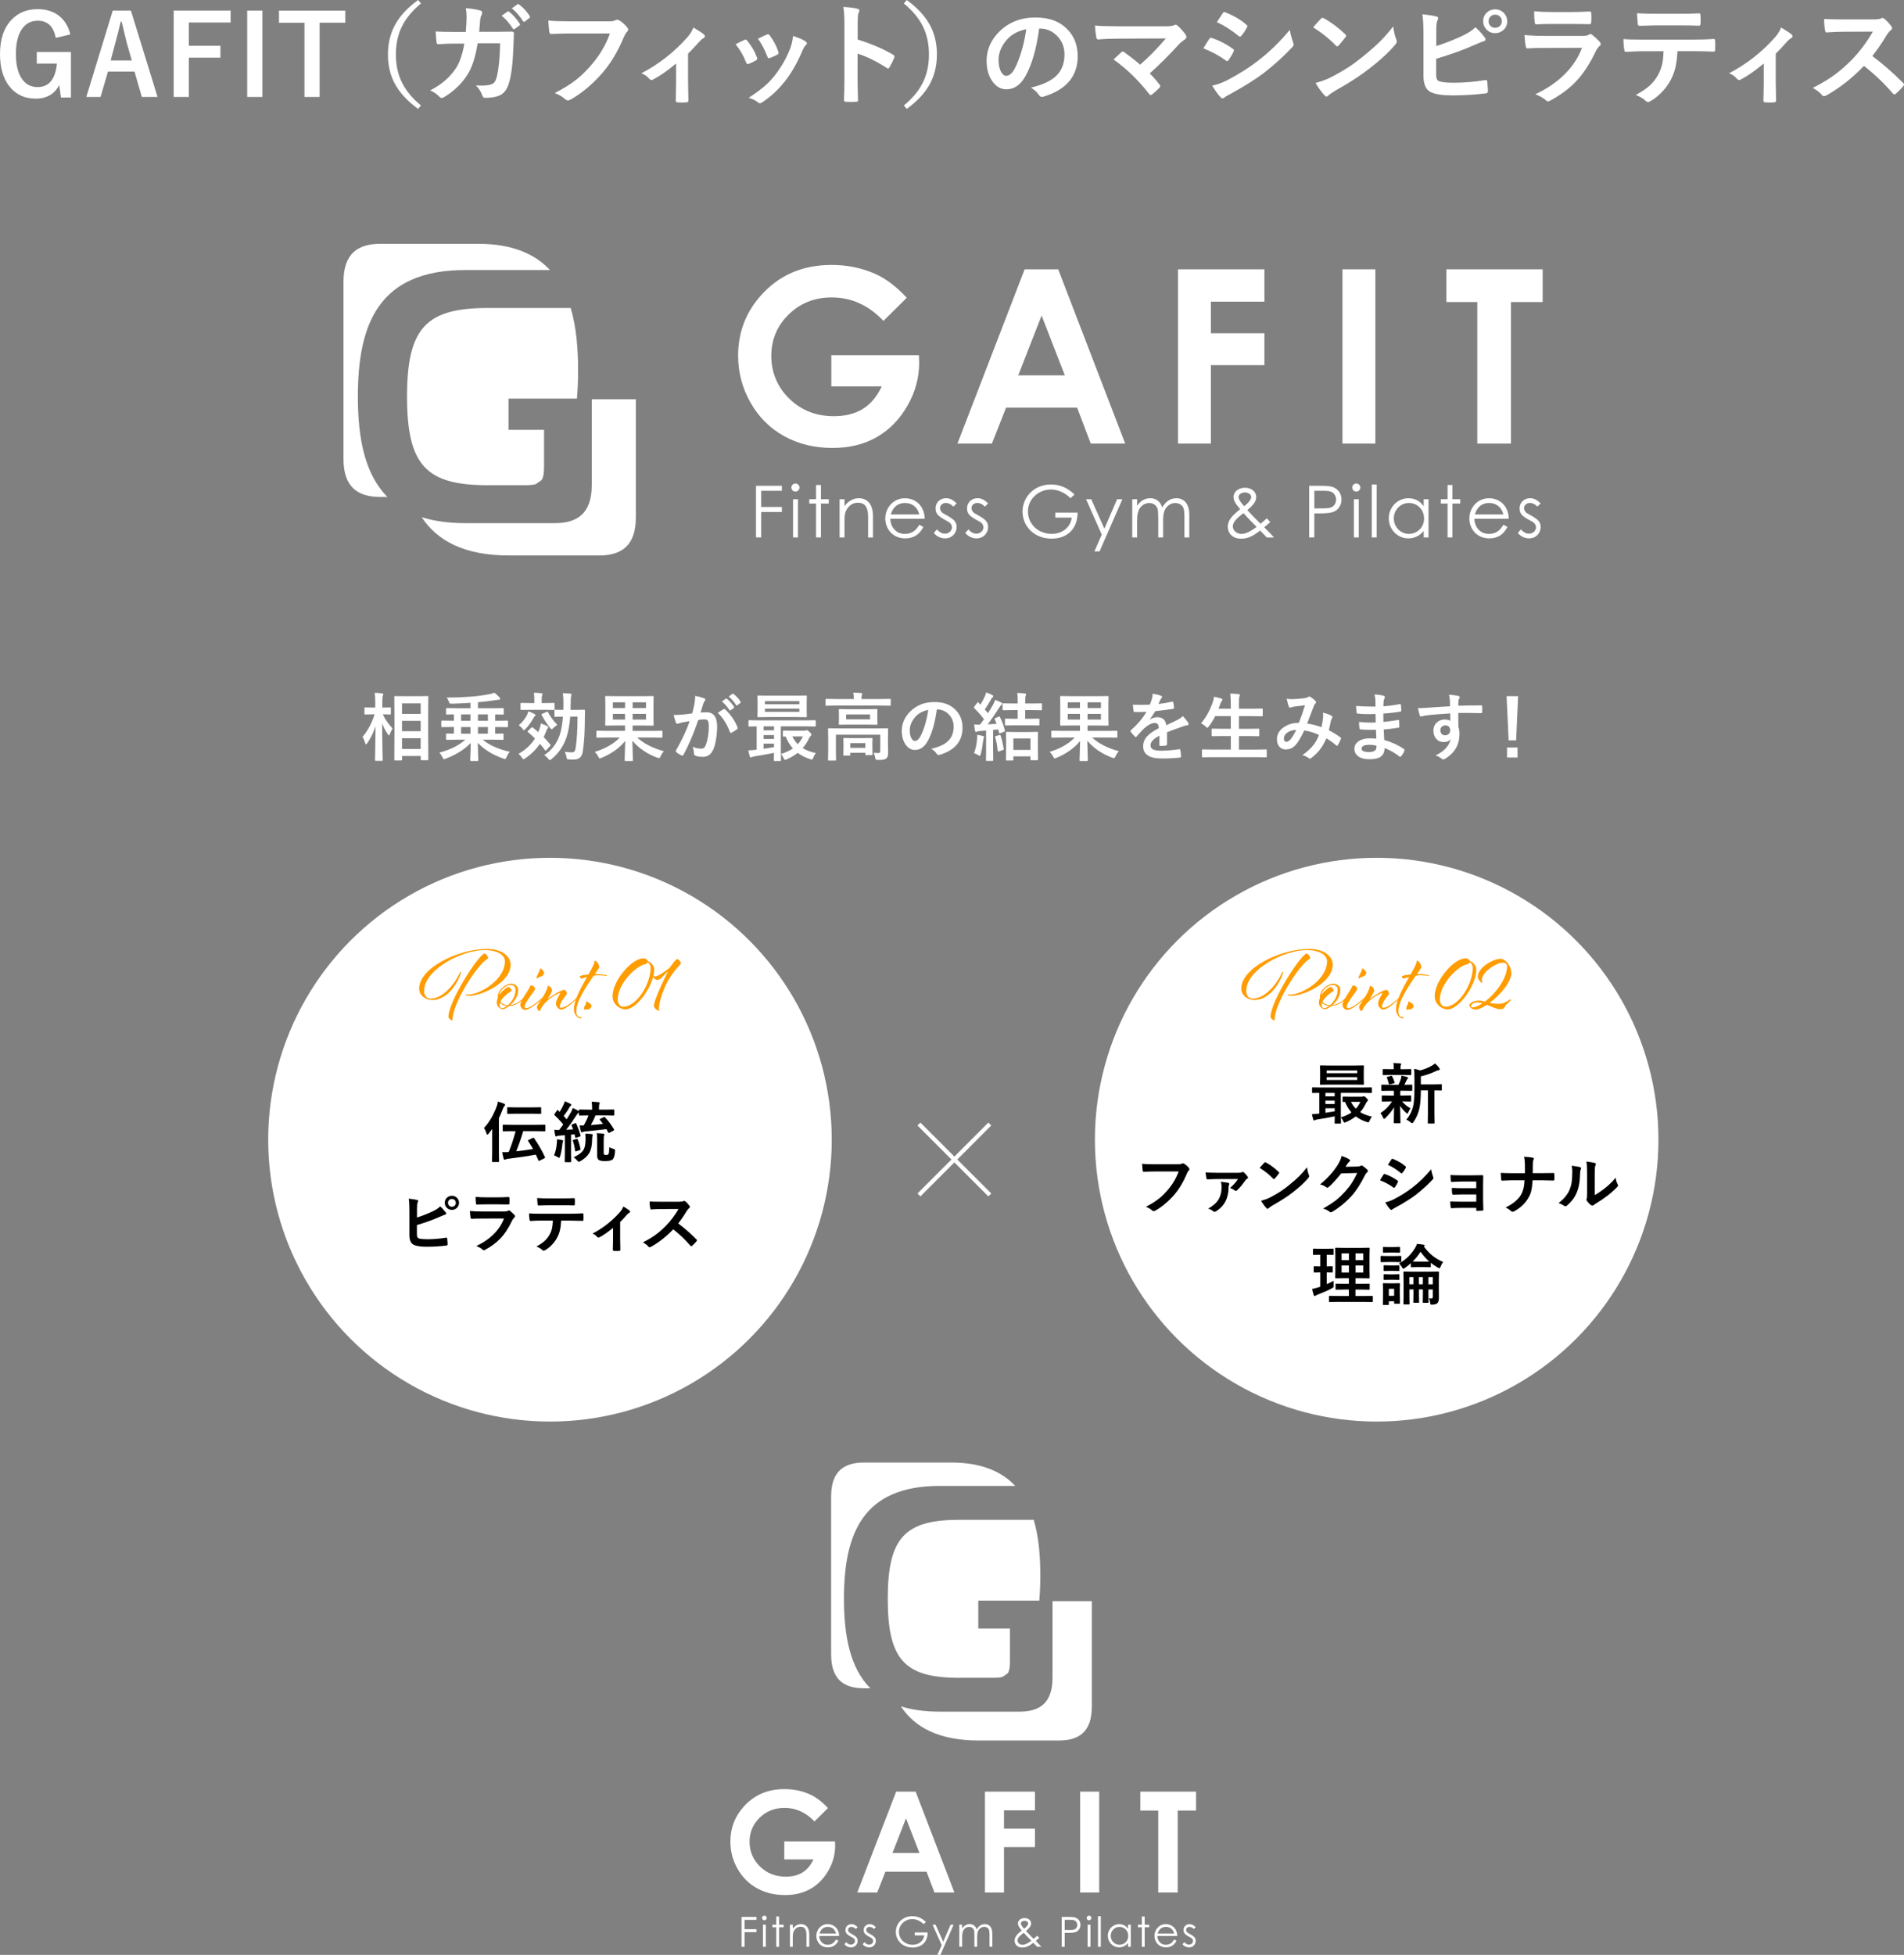 <?xml version="1.0" encoding="UTF-8"?><svg id="_レイヤー_2" xmlns="http://www.w3.org/2000/svg" viewBox="0 0 822.01 843.67"><rect x="0" y="0" width="822.01" height="843.67" fill="#808080" stroke="none"/><defs><style>.cls-1{fill:none;stroke:#fff;stroke-miterlimit:10;stroke-width:1.78px;}.cls-2{fill:#000;}.cls-2,.cls-3,.cls-4{stroke-width:0px;}.cls-3{fill:#ff9c00;}.cls-4{fill:#fff;}</style></defs><g id="_レイヤー_1-2"><path class="cls-4" d="M357.45,780.31l-5.83,5.77c-3.69-3.91-8-5.86-12.91-5.86-4.28,0-7.87,1.42-10.77,4.26-2.89,2.84-4.34,6.29-4.34,10.36s1.5,7.76,4.5,10.68c3,2.92,6.7,4.38,11.11,4.38,2.86,0,5.28-.6,7.24-1.8,1.96-1.2,3.55-3.09,4.75-5.65h-12.6v-7.78h21.9l.06,1.84c0,3.81-.99,7.42-2.96,10.83-1.97,3.41-4.53,6.02-7.66,7.81-3.14,1.79-6.82,2.69-11.04,2.69-4.52,0-8.55-.98-12.09-2.94-3.54-1.96-6.34-4.76-8.4-8.39-2.06-3.63-3.09-7.55-3.09-11.75,0-5.76,1.9-10.77,5.71-15.03,4.52-5.07,10.4-7.61,17.63-7.61,3.79,0,7.33.7,10.62,2.1,2.78,1.18,5.5,3.22,8.17,6.09Z"/><path class="cls-4" d="M386.9,773.21h8.4l16.74,43.53h-8.61l-3.41-8.97h-17.76l-3.54,8.97h-8.61l16.79-43.53ZM391.15,784.75l-5.84,14.94h11.65l-5.81-14.94Z"/><path class="cls-4" d="M425.23,773.21h21.6v8.08h-13.37v7.9h13.37v7.96h-13.37v19.59h-8.23v-43.53Z"/><path class="cls-4" d="M466.33,773.21h8.23v43.53h-8.23v-43.53Z"/><path class="cls-4" d="M492.31,773.21h24.06v8.17h-7.93v35.36h-8.4v-35.36h-7.72v-8.17Z"/><path class="cls-4" d="M320.14,827.28h6.47v1.26h-5.17v4.04h5.17v1.26h-5.17v6.34h-1.29v-12.9Z"/><path class="cls-4" d="M331.01,827.72c0,.56-.47,1.02-1.02,1.02s-1.01-.47-1.01-1.02.47-1.01,1.01-1.01,1.02.45,1.02,1.01ZM329.4,830.64h1.22v9.54h-1.22v-9.54Z"/><path class="cls-4" d="M335.14,827.09h1.22v3.56h1.96v1.08h-1.96v8.46h-1.22v-8.46h-1.69v-1.08h1.69v-3.56Z"/><path class="cls-4" d="M342.26,832.35c.99-1.29,2.17-1.96,3.58-1.96,2.08,0,3.54,1.44,3.54,4.44v5.35h-1.22v-5.19c0-2.25-.7-3.48-2.55-3.48-1.02,0-1.87.45-2.52,1.29-.72.93-.83,1.87-.83,3.38v4.01h-1.22v-9.54h1.22v1.71Z"/><path class="cls-4" d="M353.7,835.51c.05,2.19,1.54,3.79,3.59,3.79s2.95-1.13,3.65-2.28l1.02.54c-.97,1.9-2.46,2.86-4.55,2.86-3.16,0-4.98-2.43-4.98-4.98s1.92-5.05,4.9-5.05c2.71,0,4.9,1.96,4.94,5.12h-8.59ZM360.94,834.43c-.5-1.98-1.92-2.86-3.57-2.86s-2.98.92-3.54,2.86h7.11Z"/><path class="cls-4" d="M365.35,838.19c.61.68,1.28,1.06,1.99,1.06.93,0,1.76-.68,1.76-1.58,0-.56-.32-1.08-.79-1.33-2.19-1.22-3.31-1.74-3.31-3.41,0-1.51,1.17-2.53,2.62-2.53,1.04,0,1.83.5,2.64,1.29l-.79.81c-.57-.56-1.15-.92-1.92-.92s-1.44.56-1.44,1.28c0,.48.31,1.02.74,1.27,2.19,1.28,3.41,1.76,3.41,3.49,0,1.49-1.15,2.82-2.87,2.82-1.06,0-2.14-.49-2.82-1.37l.77-.88Z"/><path class="cls-4" d="M373.22,838.19c.61.68,1.28,1.06,1.99,1.06.93,0,1.76-.68,1.76-1.58,0-.56-.32-1.08-.79-1.33-2.19-1.22-3.31-1.74-3.31-3.41,0-1.51,1.17-2.53,2.62-2.53,1.04,0,1.83.5,2.64,1.29l-.79.81c-.57-.56-1.15-.92-1.92-.92s-1.44.56-1.44,1.28c0,.48.31,1.02.74,1.27,2.19,1.28,3.41,1.76,3.41,3.49,0,1.49-1.15,2.82-2.87,2.82-1.06,0-2.14-.49-2.82-1.37l.77-.88Z"/><path class="cls-4" d="M400.51,833.99c-.02,4.1-2.62,6.5-6.48,6.5-4.47,0-7.28-3.2-7.28-6.76s2.84-6.77,7.08-6.77c2.37,0,4.19.86,5.91,2.5l-.99.93c-1.45-1.42-3.22-2.17-4.89-2.17-3.09,0-5.77,2.37-5.77,5.48s2.5,5.6,5.96,5.6c2.44,0,4.63-1.45,4.99-4.06h-4.11v-1.26h5.57Z"/><path class="cls-4" d="M402.63,830.64h1.29l3.29,7.35,3.18-7.35h1.31l-5.69,13.02h-1.29l1.83-4.2-3.92-8.82Z"/><path class="cls-4" d="M421.89,840.18h-1.22v-4.89c0-.74-.07-1.35-.09-1.78-.05-1.04-.9-1.94-2.16-1.94-.84,0-1.69.41-2.23,1.11-.68.88-.81,2.01-.81,3.45v4.04h-1.22v-9.54h1.22v1.64c.85-1.22,1.9-1.89,3.27-1.89,1.46,0,2.5.75,3.02,2.3.84-1.53,2.1-2.3,3.5-2.3,1.98,0,3.25,1.42,3.25,4.13v5.66h-1.22v-5.21c0-.7-.09-1.26-.11-1.62-.05-.85-.86-1.78-2.16-1.78-1.19,0-2.23.72-2.71,1.94-.3.77-.34,1.62-.34,2.5v4.17Z"/><path class="cls-4" d="M441.33,840.49c-2.14,0-3.29-1.38-3.29-2.98,0-1.71,1.24-2.91,3.09-4.38-1.02-1.22-1.65-2.05-1.65-3.04,0-1.37,1.28-2.32,2.86-2.32,1.67,0,2.82,1.01,2.82,2.33,0,1.1-.83,2.07-2.23,3.25,2.16,2.3,3.27,3.36,3.31,3.4.57-.49,1.13-.95,1.56-1.35l.86.93c-.45.4-.95.84-1.51,1.29.84.9,1.71,1.69,2.44,2.55h-1.8c-.88-.95-1.46-1.49-1.67-1.72-1.51,1.13-2.8,2.03-4.8,2.03ZM439.3,837.44c0,.92.86,1.87,2.16,1.87,1.19,0,2.37-.72,3.81-1.74-.92-.93-2.05-2.03-3.29-3.45-1.64,1.24-2.68,2.19-2.68,3.32ZM443.9,830.09c0-.63-.68-1.13-1.6-1.13-.77,0-1.56.43-1.56,1.15,0,.5.49,1.26,1.4,2.28,1.15-.9,1.76-1.71,1.76-2.3Z"/><path class="cls-4" d="M458.38,827.28h2.98c1.35,0,2.35.09,2.98.32,1.31.5,2.12,1.65,2.12,3.11,0,1.22-.57,2.25-1.49,2.82-.92.57-2.25.65-4.02.65h-1.28v6h-1.29v-12.9ZM459.67,828.54v4.38c.74.02,1.47,0,2.14,0,1.11,0,1.98-.07,2.55-.54.45-.36.75-1.02.75-1.67s-.32-1.31-.81-1.69c-.57-.43-1.35-.49-2.35-.49h-2.28Z"/><path class="cls-4" d="M471.17,827.72c0,.56-.47,1.02-1.02,1.02s-1.01-.47-1.01-1.02.47-1.01,1.01-1.01,1.02.45,1.02,1.01ZM469.56,830.64h1.22v9.54h-1.22v-9.54Z"/><path class="cls-4" d="M474.03,826.96h1.22v13.22h-1.22v-13.22Z"/><path class="cls-4" d="M487,830.64h1.2v9.54h-1.2v-1.64c-1.04,1.26-2.35,1.87-3.84,1.87-2.78,0-4.89-2.32-4.89-5.03s2.16-4.99,4.92-4.99c1.54,0,2.86.67,3.81,1.99v-1.74ZM479.53,835.42c0,2.07,1.62,3.88,3.75,3.88,1.96,0,3.81-1.47,3.81-3.84,0-2.21-1.65-3.88-3.79-3.88s-3.77,1.8-3.77,3.84Z"/><path class="cls-4" d="M492.97,827.09h1.22v3.56h1.96v1.08h-1.96v8.46h-1.22v-8.46h-1.69v-1.08h1.69v-3.56Z"/><path class="cls-4" d="M499.67,835.51c.05,2.19,1.54,3.79,3.59,3.79s2.95-1.13,3.65-2.28l1.02.54c-.97,1.9-2.46,2.86-4.54,2.86-3.16,0-4.98-2.43-4.98-4.98s1.92-5.05,4.9-5.05c2.71,0,4.9,1.96,4.94,5.12h-8.59ZM506.91,834.43c-.5-1.98-1.92-2.86-3.58-2.86s-2.98.92-3.54,2.86h7.11Z"/><path class="cls-4" d="M511.31,838.19c.61.68,1.28,1.06,1.99,1.06.93,0,1.76-.68,1.76-1.58,0-.56-.32-1.08-.79-1.33-2.19-1.22-3.31-1.74-3.31-3.41,0-1.51,1.17-2.53,2.62-2.53,1.04,0,1.83.5,2.64,1.29l-.79.81c-.57-.56-1.15-.92-1.92-.92s-1.44.56-1.44,1.28c0,.48.31,1.02.74,1.27,2.19,1.28,3.41,1.76,3.41,3.49,0,1.49-1.15,2.82-2.87,2.82-1.06,0-2.14-.49-2.82-1.37l.77-.88Z"/><path class="cls-4" d="M405.69,641.28h32.62c-5.79-6.18-14.51-10.09-27.58-10.09h-37.72c-8.35,0-14.19,3.48-14.19,14.61v68.19c0,11.13,5.84,14.61,14.19,14.61h2.73c-8.71-8.75-11.38-22.51-11.38-38.62,0-27.83,7.93-48.71,41.33-48.71Z"/><path class="cls-4" d="M454.4,691.02v33.06c0,11.13-5.85,14.61-14.19,14.61h-34.52c-6.52,0-12.05-.81-16.76-2.29,6.08,9.18,16.52,14.74,33.73,14.74h34.52c8.35,0,14.19-3.48,14.19-14.61v-45.51h-16.97Z"/><path class="cls-4" d="M414.32,724.08h14.75c1.54,0,2.75-.11,3.71-.38.81-.5,1.59-1.03,2.32-1.6.68-1.07.93-2.66.93-4.97v-14.33h-13.68v-12.02h26.34c.32-3.59.44-7.25.44-10.87,0-8.2-.64-16.57-2.85-24.01h-31.97c-23.66,0-31.04,7.65-31.04,34.1s7.38,34.1,31.04,34.1Z"/><path class="cls-4" d="M30.38,14.85l-6.31,1.5c-.95-4.94-3.53-7.41-7.74-7.41-3.11,0-5.51,1.36-7.18,4.08-1.52,2.49-2.28,5.9-2.28,10.25,0,4.94.96,8.67,2.89,11.17,1.63,2.1,3.78,3.14,6.48,3.14,4.9,0,7.67-3.38,8.33-10.13h-8.7v-5h14.76v19.64h-4.32l-.73-5.42c-1.02,2.03-2.48,3.57-4.39,4.6-1.64.88-3.51,1.31-5.61,1.31-5.07,0-9-1.89-11.8-5.68-2.52-3.39-3.78-7.92-3.78-13.58,0-6.46,1.7-11.44,5.11-14.94,2.89-2.96,6.6-4.43,11.12-4.43,4.04,0,7.32,1.13,9.85,3.38,2.1,1.88,3.53,4.39,4.29,7.53Z"/><path class="cls-4" d="M56.52,4.57l11.5,37.28h-6.78l-3.17-10.96h-11.45l-3.21,10.96h-6.15L48.68,4.57h7.84ZM56.91,26.09l-2.18-7.55c-.28-1.06-1.02-4.12-2.21-9.17h-.42c-.8,3.49-1.56,6.53-2.3,9.13l-2.02,7.6h9.13Z"/><path class="cls-4" d="M99.56,4.57v5.14h-18.02v10.04h13.63v5.14h-13.63v16.96h-6.55V4.57h24.56Z"/><path class="cls-4" d="M113.27,4.57v37.28h-6.55V4.57h6.55Z"/><path class="cls-4" d="M149.08,4.57v5.23h-11.1v32.05h-6.54V9.81h-11v-5.23h28.64Z"/><path class="cls-4" d="M181.74,1.5c-4.11,3.39-7.02,7.07-8.73,11.03-1.39,3.22-2.09,6.88-2.09,10.98,0,4.68.92,8.81,2.77,12.41,1.75,3.41,4.43,6.61,8.05,9.6l-1.24,1.48c-4.85-3.53-8.3-7.37-10.37-11.5-1.77-3.52-2.65-7.51-2.65-11.99,0-5.11,1.17-9.63,3.5-13.54,2.08-3.53,5.25-6.86,9.52-9.97l1.24,1.5Z"/><path class="cls-4" d="M201.1,13.77c.2-2.3.32-4.46.35-6.47,0-1.34-.12-2.61-.35-3.8,2.67.25,4.75.59,6.24,1.01.55.17.82.51.82,1.01,0,.3-.08.6-.23.92-.33.55-.54,1.3-.63,2.25-.02.31-.08,1.1-.19,2.37-.06.92-.14,1.81-.23,2.67h7.3l6.69-.09c.67,0,1.01.23,1.01.68,0,.25-.02.92-.07,1.99-.06,1.5-.1,2.53-.12,3.1-.23,7.18-.83,12.45-1.78,15.81-.52,2-1.26,3.52-2.23,4.55-.88.94-2.03,1.58-3.45,1.92-1.35.36-2.96.54-4.83.54-.58,0-.96-.32-1.15-.96-.63-1.77-1.56-3.23-2.79-4.39.8.05,1.51.07,2.13.07,1.92,0,3.39-.16,4.39-.49.7-.22,1.24-.59,1.6-1.13.34-.49.65-1.23.92-2.23.83-3.5,1.31-8.31,1.43-14.43h-9.71c-.97,5.94-2.39,10.39-4.27,13.33-2.41,3.93-5.8,7.23-10.18,9.9-.41.25-.77.38-1.1.38s-.63-.16-.92-.47c-1.02-1.13-2.36-2.06-4.04-2.79,4.88-2.47,8.64-5.74,11.28-9.81,1.6-2.58,2.75-6.04,3.47-10.39h-4.34c-2.08,0-4.38.09-6.9.26h-.12c-.36,0-.56-.27-.61-.82-.14-.78-.27-2.34-.4-4.67,2.02.13,4.68.19,7.98.19h5.04ZM216.58,6.78l2.53-1.78c.11-.08.21-.12.3-.12.11,0,.25.07.42.21,1.63,1.27,3.14,2.98,4.55,5.14.09.12.14.24.14.35,0,.14-.09.28-.26.42l-2.02,1.48c-.16.11-.29.16-.4.16-.14,0-.28-.1-.42-.3-1.49-2.28-3.1-4.14-4.86-5.56ZM220.99,3.59l2.42-1.74c.11-.08.21-.12.31-.12.11,0,.24.07.4.21,1.85,1.41,3.37,3.07,4.57,4.97.09.14.14.27.14.38,0,.17-.09.33-.28.47l-1.92,1.5c-.14.11-.27.16-.38.16-.16,0-.31-.1-.45-.3-1.35-2.14-2.95-3.99-4.81-5.54Z"/><path class="cls-4" d="M236.7,8.87c2.02.22,5.09.33,9.22.33h17.15c1.2,0,2.09-.16,2.65-.49.2-.12.45-.19.73-.19.22,0,.52.08.89.24,1.33.83,2.5,1.88,3.52,3.17.22.27.33.54.33.82,0,.41-.23.81-.68,1.2-.31.31-.68.94-1.1,1.88-2.58,6.21-5.69,11.42-9.31,15.62-4.33,4.94-8.88,8.76-13.63,11.45-.44.28-.88.42-1.31.42s-.84-.18-1.2-.54c-1-.95-2.49-1.83-4.46-2.63,3.71-1.88,6.81-3.81,9.31-5.79,2.17-1.72,4.3-3.79,6.38-6.22,3.61-4.11,6.33-8.68,8.14-13.7h-17.36c-1.92,0-4.57.08-7.93.23-.5.05-.81-.27-.91-.96-.11-.8-.25-2.41-.42-4.83Z"/><path class="cls-4" d="M297.06,23.16v12.32c0,.31.05,2.92.14,7.84v.12c0,.45-.27.7-.82.75-.64.05-1.29.07-1.95.07s-1.3-.02-1.92-.07c-.52-.05-.77-.3-.77-.75v-.12c0-.06.03-1.46.09-4.18.03-1.39.05-2.56.05-3.52v-8.21c-3.74,3.13-7.05,5.43-9.95,6.92-.17.12-.38.19-.63.19-.36,0-.68-.16-.96-.47-.99-1.17-2.13-1.98-3.45-2.42,7.6-3.97,14.25-9.18,19.94-15.62,1.17-1.36,2.02-2.74,2.53-4.13,2.28,1.34,3.75,2.31,4.41,2.88.36.3.54.59.54.87,0,.36-.24.67-.73.92-.52.27-1.24.92-2.16,1.97-1.5,1.74-2.96,3.28-4.36,4.65Z"/><path class="cls-4" d="M317.57,19.12c.94-.52,2.21-1.15,3.8-1.9.19-.09.36-.14.52-.14.25,0,.49.16.73.47,1.92,2.42,3.3,4.79,4.13,7.11.12.45.19.7.19.73,0,.2-.19.43-.56.68-1,.58-2.03,1.07-3.1,1.48-.16.06-.3.09-.42.09-.33,0-.59-.25-.77-.75-1.16-2.96-2.66-5.54-4.5-7.76ZM342.36,15.53c2.42.75,4.21,1.52,5.37,2.3.42.31.63.59.63.82,0,.27-.17.56-.52.87-.39.33-.88,1.14-1.45,2.44-2.08,4.93-4.5,9.19-7.25,12.79-2.99,3.82-6.29,6.91-9.9,9.29-.47.34-.85.52-1.15.52s-.56-.11-.77-.33c-1.06-.86-2.42-1.53-4.08-2.02,3.1-2.05,5.5-3.82,7.2-5.33,1.55-1.38,2.99-2.93,4.32-4.67,2.82-3.66,4.98-7.52,6.5-11.59.58-1.67.95-3.37,1.1-5.09ZM327.23,16.68c2.05-.97,3.33-1.56,3.85-1.76.19-.09.35-.14.49-.14.27,0,.52.17.75.52,1.6,2.08,2.83,4.42,3.71,7.01.08.23.12.42.12.56,0,.27-.2.51-.61.73-.92.53-2.03,1.02-3.31,1.48-.13.05-.23.07-.3.07-.25,0-.47-.26-.66-.77-1.17-3.02-2.52-5.58-4.04-7.7Z"/><path class="cls-4" d="M370.28,17.06c6.04,1.89,11.13,4.07,15.27,6.54.42.22.63.49.63.82,0,.12-.03.27-.09.42-.59,1.5-1.28,2.89-2.06,4.18-.2.36-.41.54-.63.54-.19,0-.37-.08-.54-.23-4.5-2.89-8.71-4.95-12.62-6.17v10.63c0,1.75.06,4.89.19,9.41v.14c0,.39-.29.59-.87.59-.72.05-1.43.07-2.14.07s-1.43-.02-2.13-.07c-.61,0-.92-.24-.92-.73.12-3.1.19-6.25.19-9.45V10.09c0-2.92-.16-5.29-.47-7.11,2.81.19,4.82.45,6.01.77.61.12.92.4.92.82,0,.27-.13.63-.4,1.1-.22.42-.33,1.92-.33,4.5v6.87Z"/><path class="cls-4" d="M390.23,1.5l1.24-1.5c4.85,3.55,8.3,7.38,10.37,11.5,1.77,3.54,2.65,7.54,2.65,12.01,0,5.1-1.17,9.61-3.5,13.54-2.08,3.52-5.26,6.83-9.52,9.95l-1.24-1.48c4.11-3.39,7.02-7.07,8.73-11.03,1.39-3.24,2.09-6.9,2.09-10.98,0-4.69-.92-8.84-2.77-12.43-1.74-3.39-4.42-6.58-8.05-9.57Z"/><path class="cls-4" d="M448.64,12.32c-1.2,8.9-3.21,15.8-6.01,20.69-2.11,3.69-4.84,5.54-8.19,5.54-2.42,0-4.47-1.22-6.15-3.66-1.56-2.31-2.35-5.21-2.35-8.68,0-4.71,1.81-8.88,5.42-12.5,4.1-4.1,9.31-6.15,15.62-6.15s10.71,1.78,14.08,5.35c2.81,3,4.22,6.77,4.22,11.31,0,8.7-4.93,14.53-14.8,17.5-.28.08-.52.12-.7.12-.47,0-.92-.33-1.36-.99-.69-1.08-1.81-2.09-3.35-3.03,4.94-1.17,8.54-2.82,10.79-4.95,2.47-2.33,3.71-5.47,3.71-9.41,0-3.21-1.12-5.91-3.35-8.12-2.03-2.02-4.5-3.03-7.39-3.03h-.19ZM443.06,12.6c-3.42.69-6.16,2.14-8.21,4.36-2.5,2.81-3.75,5.78-3.75,8.89,0,2.21.4,3.98,1.2,5.33.63,1.03,1.31,1.55,2.06,1.55,1.31,0,2.52-.98,3.61-2.93,1.17-2.14,2.24-4.89,3.21-8.26.88-3.05,1.5-6.03,1.88-8.94Z"/><path class="cls-4" d="M496.37,31.67c1.41,1.41,2.82,3.01,4.22,4.81.22.27.33.5.33.7,0,.23-.14.49-.42.77-1.19,1.19-2.24,2.13-3.14,2.84-.27.16-.47.23-.61.23-.19,0-.38-.14-.59-.42-4.54-5.85-9.67-10.83-15.41-14.94,1.6-1.52,2.74-2.59,3.45-3.21.22-.16.4-.23.54-.23.11,0,.34.11.68.33,3.21,2.35,5.47,4.14,6.8,5.37,3.55-3.06,7.26-6.84,11.12-11.33l-20.25.09c-3.52,0-6.5.12-8.94.35-.47,0-.75-.29-.84-.87-.3-1.71-.49-3.42-.59-5.14,2.17.22,5.66.33,10.46.33h19.71c2.03,0,3.36-.15,3.99-.45.27-.16.49-.24.68-.24.28,0,.55.13.8.38,1.31,1.17,2.47,2.46,3.47,3.85.25.42.38.77.38,1.06,0,.41-.21.74-.63,1.01-1.2.88-1.97,1.49-2.3,1.83-4.29,4.74-8.59,9.03-12.9,12.88Z"/><path class="cls-4" d="M519.52,20.86c.09-.14.63-1.01,1.6-2.6.42-.69.74-1.18.96-1.48.23-.33.48-.49.73-.49.06,0,.12,0,.16.02,3.33,1.11,6.41,2.68,9.24,4.72.34.25.52.48.52.7,0,.11-.06.29-.19.54-.41.99-1.11,2.21-2.11,3.66-.27.31-.48.47-.63.47-.14,0-.33-.09-.56-.28-2.74-2.02-5.97-3.77-9.71-5.26ZM523.33,36.95c2.03-.39,4.21-1.17,6.52-2.35,5.19-2.74,9.58-5.5,13.16-8.3,4.96-3.79,9.57-8.26,13.84-13.42.22,1.52.69,3.32,1.41,5.4.16.38.23.68.23.92,0,.38-.17.74-.52,1.1-3.66,3.91-7.73,7.61-12.22,11.1-3.72,2.83-8.51,5.84-14.36,9.03-1.69.91-2.62,1.45-2.79,1.64-.25.25-.51.38-.77.38-.34,0-.67-.2-.96-.59-.91-.91-2.09-2.54-3.54-4.9ZM525.34,9.57l2.53-3.85c.22-.36.45-.54.68-.54.14,0,.32.05.54.16,3.64,1.47,6.65,3.25,9.03,5.33.25.17.38.38.38.63,0,.2-.06.41-.19.61-.92,1.66-1.74,2.86-2.46,3.61-.11.19-.27.28-.47.28s-.45-.11-.73-.33c-3-2.49-6.11-4.46-9.31-5.91Z"/><path class="cls-4" d="M566.92,11.82c.8-.97,1.92-2.22,3.35-3.75.2-.25.43-.38.68-.38.14,0,.35.08.63.23,2.99,1.59,6.04,3.87,9.17,6.83.28.28.42.51.42.68s-.09.38-.28.61c-1.05,1.39-2.04,2.6-2.98,3.61-.27.25-.46.38-.59.38-.16,0-.36-.12-.61-.38-2.92-3.02-6.19-5.63-9.81-7.83ZM567.98,35.8c2.56-.7,4.73-1.5,6.5-2.39,3.1-1.61,5.67-3.09,7.72-4.43,1.8-1.17,3.83-2.67,6.1-4.5,3.22-2.61,5.78-4.86,7.67-6.76,1.8-1.81,3.64-3.92,5.51-6.31.25,2.11.7,3.98,1.34,5.61.16.38.23.68.23.92,0,.36-.26.84-.77,1.45-2.8,3.27-6.48,6.66-11.05,10.18-3.97,3.11-8.81,6.25-14.5,9.41-1.69,1.02-2.76,1.76-3.21,2.23-.33.31-.62.47-.87.47s-.52-.17-.82-.52c-1.49-1.67-2.77-3.46-3.85-5.35Z"/><path class="cls-4" d="M620.09,19.87c4.46-1.45,8.37-3,11.73-4.64,2.31-1.13,4.03-2.28,5.14-3.47,1.31,1.09,2.64,2.54,3.99,4.34.25.28.38.57.38.87,0,.44-.27.72-.8.84-.64.17-1.97.7-3.99,1.6-4.57,2.06-10.07,4.05-16.52,5.96v6.38c0,1.22.12,2.06.38,2.53.23.42.65.72,1.24.89,1.3.36,3.31.54,6.03.54,4.25,0,8.77-.38,13.56-1.13.11-.02.21-.02.3-.02.33,0,.52.23.56.7.19,1.8.28,3.19.28,4.18,0,.53-.34.82-1.01.87-4.66.58-9.42.87-14.26.87-4.08,0-7.13-.43-9.15-1.29-2.27-.95-3.4-3.36-3.4-7.23V14.92c0-3.86-.16-6.79-.47-8.77,2.83.3,4.85.62,6.05.96.52.11.77.37.77.77,0,.28-.12.61-.35.99-.31.64-.47,2.09-.47,4.34v6.66ZM645.52,4.04c1.55,0,2.83.56,3.85,1.69.89.97,1.34,2.12,1.34,3.45,0,1.55-.57,2.82-1.71,3.82-.99.88-2.14,1.31-3.47,1.31-1.56,0-2.85-.56-3.87-1.69-.89-.97-1.34-2.12-1.34-3.45,0-1.58.57-2.87,1.71-3.87.97-.84,2.13-1.27,3.5-1.27ZM645.5,6.33c-.88,0-1.59.3-2.13.92-.47.52-.7,1.16-.7,1.92,0,.88.31,1.59.92,2.13.53.47,1.17.7,1.92.7.89,0,1.61-.31,2.16-.92.47-.52.7-1.16.7-1.92,0-.88-.31-1.59-.92-2.13-.53-.47-1.18-.7-1.95-.7Z"/><path class="cls-4" d="M658.15,15.11c2.44.25,5.39.38,8.84.38h16.47c1.08,0,1.93-.18,2.56-.54.23-.19.44-.28.61-.28.2,0,.45.11.73.33,1.28,1.02,2.36,2.01,3.24,2.98.31.33.47.67.47,1.01s-.18.65-.54.92c-.59.5-1.13,1.25-1.62,2.25-2.57,5.46-5.49,9.88-8.77,13.25-2.89,2.99-6.51,5.65-10.84,8-.45.22-.77.33-.96.33-.31,0-.67-.19-1.06-.56-1.03-.92-2.52-1.76-4.46-2.51,5.07-2.35,9.34-5.26,12.81-8.75,3.36-3.38,5.82-7.14,7.37-11.28l-16.4.05c-2.67,0-5.08.06-7.2.19-.38,0-.61-.3-.7-.91-.16-.63-.34-2.24-.54-4.83ZM662.32,4.86c2.28.22,4.91.33,7.88.33h8.66c1.94,0,4.45-.08,7.53-.23.39,0,.59.25.59.75.05.62.07,1.25.07,1.88s-.02,1.27-.07,1.88c0,.64-.23.96-.68.96h-.19l-6.78-.09h-9.5c-2.63,0-4.83.06-6.59.19-.41,0-.63-.35-.68-1.06-.16-1.11-.23-2.64-.23-4.6Z"/><path class="cls-4" d="M724.21,22.1c-.16,2.92-.46,5.31-.92,7.16-.41,1.72-1.05,3.42-1.92,5.09-.99,1.96-2.35,3.82-4.08,5.58-1.44,1.46-2.89,2.62-4.36,3.5-.61.39-1.09.59-1.43.59s-.7-.16-1.01-.47c-1.03-1.03-2.46-1.88-4.29-2.56,2.58-1.39,4.61-2.77,6.1-4.13,1.39-1.28,2.55-2.76,3.47-4.43.91-1.61,1.53-3.26,1.88-4.95.28-1.36.47-3.15.56-5.37h-9.13c-1.53,0-3.93.09-7.2.28-.36.05-.57-.26-.63-.92-.25-1.44-.38-2.97-.38-4.6,1.8.16,4.52.23,8.16.23h21.58c3.42,0,6.55-.09,9.36-.28.34,0,.52.32.52.96.03.33.05.95.05,1.85s-.02,1.5-.05,1.83c0,.55-.23.82-.7.82-3.39-.12-6.44-.19-9.13-.19h-6.45ZM706.73,5.72c2.8.16,5.46.23,7.98.23h10.77c3.28,0,5.98-.06,8.09-.19.39,0,.59.3.59.92.05.59.07,1.17.07,1.74,0,.59-.02,1.18-.07,1.76,0,.61-.21.92-.63.92-2.61-.09-5.29-.14-8.05-.14h-10.77c-.91,0-3.18.06-6.83.19-.5,0-.77-.27-.82-.82-.05-.44-.1-1.19-.16-2.25-.08-1.09-.13-1.88-.16-2.35Z"/><path class="cls-4" d="M766.64,23.16v12.32c0,.31.05,2.92.14,7.84v.12c0,.45-.27.7-.82.75-.64.05-1.29.07-1.95.07s-1.3-.02-1.92-.07c-.52-.05-.77-.3-.77-.75v-.12c0-.06.03-1.46.09-4.18.03-1.39.05-2.56.05-3.52v-8.21c-3.74,3.13-7.05,5.43-9.95,6.92-.17.12-.38.19-.63.19-.36,0-.68-.16-.96-.47-.99-1.17-2.13-1.98-3.45-2.42,7.6-3.97,14.25-9.18,19.94-15.62,1.17-1.36,2.02-2.74,2.53-4.13,2.28,1.34,3.75,2.31,4.41,2.88.36.3.54.59.54.87,0,.36-.24.67-.73.92-.52.27-1.24.92-2.16,1.97-1.5,1.74-2.96,3.28-4.36,4.65Z"/><path class="cls-4" d="M808.33,24.19c4.47,3.32,8.91,7.19,13.3,11.61.25.25.38.48.38.68s-.11.44-.33.7c-1.02,1.24-2.09,2.33-3.21,3.28-.2.19-.4.28-.59.28s-.41-.12-.68-.38c-3.61-4.24-7.77-8.21-12.48-11.92-5.02,5.24-10.4,9.47-16.14,12.69-.58.25-.95.38-1.1.38-.31,0-.59-.14-.82-.42-.89-1.11-2.24-2.16-4.04-3.14,3.86-1.96,7.18-3.97,9.95-6.05,2.25-1.69,4.57-3.75,6.97-6.19,3.43-3.55,6.44-7.57,9.03-12.06l-12.39.05c-2.47,0-5.01.1-7.6.31-.31.03-.52-.24-.63-.82-.28-1.2-.42-2.87-.42-5,1.72.12,4.43.19,8.12.19h13.21c1.67,0,2.78-.15,3.31-.45.17-.12.35-.19.54-.19.16,0,.43.12.82.38,1.03.81,2.07,1.94,3.12,3.38.16.27.23.47.23.61,0,.33-.21.65-.63.96-.66.58-1.24,1.29-1.76,2.13-1.8,3.05-3.85,6.04-6.15,8.99Z"/><path class="cls-4" d="M158.5,320.78c-.23.31-.4.47-.52.47s-.22-.17-.31-.52c-.31-1.08-.7-1.99-1.16-2.71,2.28-2.68,4.02-5.93,5.22-9.74h-.74l-3.3.06c-.17,0-.27-.02-.31-.06-.03-.04-.05-.14-.05-.28v-2.35c0-.17.02-.27.06-.3s.14-.05.3-.05l3.3.06h1.02v-1.99c0-1.89-.08-3.34-.25-4.36,1.21.03,2.27.1,3.19.22.34.04.52.15.52.33,0,.16-.06.38-.19.67-.15.37-.22,1.4-.22,3.11v2.02l3.33-.06c.17,0,.27.02.3.06s.05.14.05.28v2.35c0,.17-.02.27-.06.3-.04.03-.14.05-.28.05l-3.14-.06c.79,1.85,2.2,3.88,4.22,6.12-.42.62-.82,1.45-1.2,2.47-.16.34-.28.52-.36.52-.09,0-.25-.15-.45-.45-1.11-1.58-1.93-3.17-2.49-4.77.01,3.64.05,7.45.13,11.43.02.84.05,1.96.08,3.33.01.62.02.97.02,1.06,0,.17-.02.27-.06.3-.04.03-.14.05-.3.05h-2.58c-.18,0-.28-.02-.31-.06-.03-.04-.05-.13-.05-.28,0-.09.02-.88.05-2.35.08-4.47.14-8.54.17-12.2-.83,2.58-2.04,5.02-3.61,7.33ZM173.17,328.18h-2.6c-.23,0-.34-.11-.34-.33l.06-12.11v-6.32l-.06-8.67c0-.18.02-.28.06-.31.04-.03.14-.05.28-.05l3.94.06h6.15l3.91-.06c.17,0,.27.02.3.06.03.04.05.14.05.3l-.06,7.6v7.35l.06,12.04c0,.22-.11.33-.34.33h-2.64c-.21,0-.31-.11-.31-.33v-1.47h-8.05v1.56c0,.16-.03.25-.08.28-.04.03-.15.05-.31.05ZM173.56,303.55v4.54h8.05v-4.54h-8.05ZM173.56,315.56h8.05v-4.46h-8.05v4.46ZM173.56,323.21h8.05v-4.63h-8.05v4.63Z"/><path class="cls-4" d="M197.25,319.23l-4.32.06c-.17,0-.27-.03-.31-.08-.03-.04-.05-.14-.05-.3v-2c0-.17.03-.27.08-.3.03-.03.13-.05.28-.05l3.03.06v-2.88h-1.14l-3.97.06c-.16,0-.25-.02-.28-.06-.03-.05-.05-.16-.05-.33v-2.11c0-.23.11-.34.33-.34l3.97.06h1.14v-2.72c-.87.01-1.64.03-2.33.05l-.7.02c-.17,0-.27-.02-.31-.06-.03-.04-.05-.14-.05-.28v-2.13c0-.21.12-.31.36-.31l4.32.06h5.87v-2.35c-2.69.19-5.37.32-8.04.39-.53,0-.85-.06-.97-.17-.1-.09-.22-.35-.34-.78-.26-.7-.58-1.27-.95-1.7h.97c2.91,0,6.07-.13,9.49-.39,2.68-.2,5.37-.56,8.07-1.08.76-.15,1.45-.35,2.06-.61.85.59,1.6,1.27,2.24,2.02.19.26.28.46.28.61,0,.25-.17.38-.52.38-.38,0-.97.08-1.78.23-1.87.3-4.29.59-7.27.86v2.6h6.44l4.32-.06c.24,0,.36.1.36.31v2.13c0,.17-.03.27-.08.3-.03.03-.12.05-.28.05-.04,0-.19,0-.44-.02-.88-.02-1.84-.04-2.89-.05v2.72h1.25l3.97-.06c.21,0,.31.12.31.34v2.11c0,.18-.02.29-.05.33-.03.04-.12.06-.27.06l-3.97-.06h-1.25v2.88l3.27-.06c.17,0,.27.02.31.06.03.04.05.14.05.28v2c0,.17-.02.27-.05.31-.04.04-.14.06-.31.06l-4.32-.06h-4.3c2.82,2.35,6.7,4.09,11.67,5.22-.5.52-.96,1.28-1.39,2.28-.24.57-.46.86-.67.86-.11,0-.35-.06-.7-.19-4.63-1.63-8.32-3.91-11.07-6.83l.22,7.49c0,.17-.03.27-.08.31-.04.03-.14.05-.3.05h-2.8c-.21,0-.31-.12-.31-.36,0-.08.02-.51.05-1.27.1-2.24.16-4.3.17-6.16-2.62,2.77-6.19,5.03-10.73,6.77-.41.17-.67.25-.8.25-.19,0-.4-.27-.64-.8-.34-.75-.79-1.44-1.34-2.06,4.64-1.22,8.38-3.08,11.21-5.57h-3.66ZM199.08,311.04h4.04v-2.72h-4.04v2.72ZM199.08,316.64h4.04v-2.88h-4.04v2.88ZM206.35,311.04h4.29v-2.72h-4.29v2.72ZM206.35,316.64h4.29v-2.88h-4.29v2.88Z"/><path class="cls-4" d="M229.98,313.95c.71.54,1.51,1.21,2.41,1.99l.38-.92c.39-1.02.62-1.96.7-2.81,1.27.42,2.21.81,2.81,1.17.28.15.42.31.42.48,0,.21-.11.41-.34.61-.17.16-.39.62-.67,1.38-.27.73-.59,1.49-.97,2.27.96.96,1.91,2.03,2.86,3.21.1.1.16.19.16.27,0,.08-.08.2-.23.34l-1.6,1.74c-.17.17-.28.25-.34.25-.08,0-.18-.07-.3-.22-.67-.94-1.39-1.85-2.17-2.72-1.66,2.46-3.78,4.56-6.38,6.3-.38.26-.62.39-.74.39-.14,0-.36-.25-.67-.74-.37-.59-.84-1.13-1.44-1.61,3.02-1.7,5.39-3.91,7.08-6.63-.94-.94-1.94-1.86-3.02-2.75-.11-.08-.17-.16-.17-.23,0-.06.07-.17.2-.31l1.35-1.31c.19-.17.32-.25.41-.25.07,0,.16.04.27.12ZM223.96,313.02c1.53-1.3,2.73-2.8,3.6-4.49.17-.37.34-.89.53-1.56,1.48.58,2.36.97,2.63,1.16.32.16.48.32.48.5,0,.12-.12.29-.36.49-.16.13-.39.49-.7,1.06-.92,1.62-2,3.1-3.25,4.44-.39.34-.63.52-.72.52-.13,0-.31-.19-.56-.58-.29-.45-.84-.96-1.64-1.53ZM228.99,306.33l-3.91.06c-.17,0-.27-.02-.31-.06-.03-.04-.05-.14-.05-.28v-2.32c0-.18.03-.29.08-.33.03-.03.12-.05.28-.05l3.91.06h1.69v-1.06c0-1.51-.06-2.64-.19-3.39,1.17.03,2.24.1,3.21.22.37.03.55.14.55.33,0,.09-.08.32-.23.67-.1.25-.16.97-.16,2.17v1.06h1.31l3.91-.06c.17,0,.27.02.3.06.03.04.05.15.05.31v2.32c0,.17-.02.27-.06.3-.04.03-.14.05-.28.05l-3.91-.06h-6.18ZM240.61,312.84c-.6.37-1.18.82-1.72,1.36-.37.36-.6.55-.7.55-.14,0-.36-.2-.67-.61-1.4-1.71-2.62-3.56-3.66-5.54-.05-.1-.08-.19-.08-.25,0-.09.11-.19.33-.3l1.89-.83c.16-.07.27-.11.33-.11.08,0,.17.08.25.23,1,1.96,2.35,3.79,4.04,5.49ZM234.89,325.93c3.21-2.04,5.46-4.96,6.76-8.74.66-1.98,1.12-4.62,1.38-7.91l-3.27.06c-.19,0-.3-.02-.34-.06-.03-.04-.05-.14-.05-.28v-2.35c0-.17.03-.27.08-.3.04-.03.15-.05.31-.05l3.43.06c.04-1.16.06-2.05.06-2.69,0-1.65-.08-3.15-.25-4.52,1.02.02,2.12.08,3.28.19.32.06.48.19.48.39,0,.07-.07.36-.22.86-.1.46-.16,1.52-.16,3.17,0,.62-.02,1.48-.06,2.6h2.24l3.64-.06c.24,0,.36.13.36.39-.04,1.49-.06,2.5-.06,3.03,0,6.03-.3,10.9-.89,14.61-.21,1.31-.67,2.24-1.39,2.78-.63.47-1.51.7-2.64.7-.88,0-1.53-.02-1.96-.06-.47-.02-.75-.08-.84-.19-.07-.09-.16-.4-.25-.91-.14-.86-.38-1.59-.74-2.21,1.01.17,2.03.25,3.07.25.55,0,.94-.15,1.17-.44.22-.29.39-.81.5-1.55.53-3.41.8-7.89.8-13.45h-3.14c-.29,3.64-.83,6.64-1.63,8.99-1.28,3.76-3.42,6.88-6.41,9.35-.42.32-.68.48-.8.48-.13,0-.34-.19-.64-.58-.51-.68-1.12-1.21-1.81-1.6Z"/><path class="cls-4" d="M261.87,318.3l-4,.06c-.19,0-.3-.02-.34-.06-.03-.04-.05-.15-.05-.31v-2.28c0-.17.03-.27.08-.3.04-.03.15-.05.31-.05l4,.06h7.98v-2.33h-3.79l-4.43.06c-.17,0-.27-.02-.3-.06-.03-.04-.05-.14-.05-.28l.06-3.17v-5.71l-.06-3.19c0-.18.02-.28.06-.31s.14-.05.28-.05l4.43.06h11.34l4.44-.06c.17,0,.27.02.31.06.03.04.05.14.05.3l-.06,3.19v5.71l.06,3.17c0,.17-.02.27-.06.3-.04.03-.14.05-.3.05l-4.44-.06h-4.27v2.33h8.52l4-.06c.17,0,.27.02.31.06.03.04.05.14.05.28v2.28c0,.17-.02.27-.06.31-.04.04-.14.06-.3.06l-4-.06h-6.51c2.64,2.51,6.48,4.48,11.51,5.9-.52.54-1.01,1.28-1.45,2.21-.26.53-.47.8-.64.8-.09,0-.35-.07-.77-.22-4.38-1.61-7.97-4.05-10.76-7.33l.23,8.4c0,.17-.02.27-.06.3-.04.03-.14.05-.3.05h-2.82c-.19,0-.3-.02-.34-.06-.03-.04-.05-.13-.05-.28,0-.16.02-.67.05-1.55.1-2.61.17-4.85.19-6.73-2.55,3.1-5.96,5.52-10.23,7.27-.41.17-.66.25-.77.25-.18,0-.38-.25-.61-.77-.41-.78-.92-1.46-1.53-2.05,4.65-1.46,8.25-3.52,10.79-6.18h-5.72ZM264.59,305.6h5.26v-2.5h-5.26v2.5ZM264.59,310.55h5.26v-2.46h-5.26v2.46ZM278.9,303.09h-5.77v2.5h5.77v-2.5ZM278.9,310.55v-2.46h-5.77v2.46h5.77Z"/><path class="cls-4" d="M298.85,307.89c.32-1.16.64-2.5.95-4.04.22-1.28.33-2.46.33-3.55,1.56.33,2.84.68,3.83,1.05.34.1.52.32.52.64,0,.18-.07.34-.22.48-.26.33-.47.74-.64,1.22-.16.48-.36,1.16-.61,2.03-.24.8-.42,1.41-.55,1.81.78-.09,1.64-.14,2.56-.14,3.06,0,4.58,2.06,4.58,6.18,0,1.93-.17,3.86-.52,5.8-.31,1.78-.72,3.2-1.22,4.24-.91,2-2.35,3-4.32,3-1.51,0-2.62-.16-3.33-.49-.39-.16-.58-.45-.58-.89-.12-1.32-.33-2.31-.61-2.97,1.19.55,2.42.83,3.69.83.56,0,1-.13,1.3-.41.26-.25.51-.68.75-1.3.83-2.21,1.25-4.87,1.25-7.98,0-1.19-.15-1.99-.44-2.39-.27-.36-.73-.55-1.39-.55-.71,0-1.61.07-2.69.22-2.1,6.1-4.24,11.12-6.44,15.06-.11.26-.27.39-.47.39-.1,0-.22-.04-.36-.11-.99-.48-1.73-.95-2.22-1.41-.17-.17-.25-.32-.25-.47,0-.12.04-.24.13-.36,2.53-4.39,4.49-8.58,5.86-12.56-.73.11-1.77.3-3.13.55-.57.12-1.16.29-1.77.52-.15.05-.28.08-.39.08-.3,0-.52-.17-.64-.5-.3-.79-.63-1.89-.99-3.3,1.18,0,2.59-.07,4.22-.22,1.16-.11,2.42-.28,3.78-.49ZM309.9,307.64c1.2-.81,2.06-1.36,2.58-1.64.08-.04.16-.06.22-.06.11,0,.25.07.39.22,2.43,2.28,4.2,4.88,5.32,7.79.05.12.08.21.08.28,0,.12-.07.25-.2.36-.6.56-1.41,1.09-2.41,1.6-.12.06-.22.09-.33.09-.21,0-.34-.12-.41-.34-1.31-3.47-3.06-6.23-5.24-8.29ZM311.66,302.72l1.71-1.19c.06-.05.12-.08.19-.08.08,0,.18.05.28.14,1.09.84,2.11,1.99,3.05,3.43.06.08.09.16.09.23,0,.09-.06.19-.19.28l-1.34.99c-.09.07-.18.11-.25.11-.1,0-.2-.07-.3-.2-.99-1.52-2.07-2.76-3.24-3.71ZM314.61,300.59l1.6-1.16c.08-.05.15-.08.2-.08.07,0,.17.05.28.14,1.22.94,2.23,2.04,3.03,3.32.06.09.09.18.09.25,0,.11-.06.22-.19.31l-1.28,1c-.09.07-.18.11-.25.11-.1,0-.2-.07-.3-.2-.9-1.43-1.96-2.66-3.19-3.69Z"/><path class="cls-4" d="M323.09,323.82c1.08-.03,2.08-.1,3-.22.13,0,.32-.02.58-.06v-10.06c-.92.01-1.73.03-2.44.05-.48.01-.73.02-.74.02-.17,0-.27-.02-.3-.06s-.05-.14-.05-.3v-2.02c0-.17.02-.27.06-.3.04-.03.14-.05.28-.05l3.91.06h20.57l3.91-.06c.22,0,.33.12.33.34v2.02c0,.24-.11.36-.33.36l-3.91-.06h-10.85v10.73l.06,3.85c0,.17-.02.27-.06.3-.04.03-.14.05-.28.05h-2.38c-.17,0-.27-.02-.31-.06-.03-.04-.05-.13-.05-.28,0-.02.01-.37.03-1.03.01-.69.02-1.4.03-2.14-2.79.59-5.57,1.09-8.32,1.5-.52.07-.91.18-1.16.33-.26.12-.43.19-.52.19-.2,0-.34-.17-.44-.52-.2-.58-.41-1.44-.64-2.57ZM343.5,300.22l4.47-.06c.18,0,.28.03.31.08.03.04.05.15.05.31l-.06,2.61v3.36l.06,2.61c0,.19-.02.3-.06.34-.04.03-.14.05-.3.05l-4.47-.06h-11.67l-4.47.06c-.18,0-.28-.03-.31-.08-.03-.04-.05-.15-.05-.31l.06-2.61v-3.36l-.06-2.61c0-.19.02-.3.06-.34.04-.03.14-.05.3-.05l4.47.06h11.67ZM329.66,315.17h4.5v-1.69h-4.5v1.69ZM329.66,318.89h4.5v-1.67h-4.5v1.67ZM334.16,322.44v-1.5h-4.5v2.21c2.27-.33,3.77-.57,4.5-.7ZM330.24,302.59v1.33h14.86v-1.33h-14.86ZM345.1,307.22v-1.38h-14.86v1.38h14.86ZM337.15,325.38c2.01-.59,3.73-1.39,5.16-2.39-1.28-1.44-2.33-3.15-3.14-5.13-.34.02-.62.03-.83.03-.17,0-.27-.03-.31-.08-.03-.04-.05-.15-.05-.31v-1.85c0-.18.03-.28.08-.31.03-.03.12-.05.28-.05l3.52.06h5.41c.18,0,.37-.04.58-.12.22-.08.38-.13.48-.13.21,0,.58.25,1.13.74.57.55.86.95.86,1.19s-.11.42-.33.58c-.21.12-.5.57-.86,1.34-.76,1.52-1.63,2.82-2.6,3.88,1.52.96,3.41,1.68,5.68,2.17-.5.73-.88,1.41-1.13,2.05-.19.5-.38.75-.58.75-.1,0-.32-.05-.64-.14-2.06-.66-3.89-1.57-5.47-2.75-1.49,1.15-3.1,2.08-4.83,2.82-.38.15-.59.22-.64.22-.18,0-.37-.25-.58-.74-.37-.79-.76-1.4-1.19-1.83ZM344.42,321.16c.89-.95,1.62-2.06,2.21-3.33h-4.55c.64,1.32,1.42,2.43,2.35,3.33Z"/><path class="cls-4" d="M360.82,304.5l-4.07.06c-.18,0-.28-.02-.31-.06-.03-.04-.05-.14-.05-.28v-2.25c0-.17.02-.27.06-.3.04-.03.14-.05.3-.05l4.07.06h7.77v-.09c0-1.18-.07-2.06-.22-2.66,1.05,0,2.18.05,3.39.16.34.03.52.14.52.33,0,.02-.07.23-.22.64-.09.33-.14.84-.14,1.53v.09h8.21l4.07-.06c.17,0,.27.02.3.06.03.04.05.14.05.28v2.25c0,.17-.02.27-.06.3s-.14.05-.28.05l-4.07-.06h-19.32ZM377.18,324.88c.84.08,1.53.12,2.05.12s.8-.3.8-.91v-7.01h-19.14v7.18l.06,3.61c0,.17-.02.27-.06.31-.04.03-.14.05-.28.05h-2.77c-.17,0-.27-.03-.3-.08-.03-.03-.05-.12-.05-.28l.06-3.61v-6.22l-.06-3.38c0-.18.02-.28.06-.31s.14-.05.3-.05l4.32.06h16.58l4.32-.06c.18,0,.28.02.31.06s.05.14.05.3l-.06,3.64v2.63l.06,4.07c0,1.07-.26,1.84-.77,2.3-.31.27-.74.45-1.28.55-.49.08-1.27.12-2.33.12-.52,0-.83-.06-.94-.17-.09-.09-.18-.37-.25-.81-.14-.82-.36-1.53-.67-2.11ZM374.33,306.07l4.13-.06c.18,0,.28.02.31.06.03.04.05.13.05.28l-.06,2.08v1.97l.06,2.02c0,.17-.02.27-.06.3-.04.03-.14.05-.3.05l-4.13-.06h-7.73l-4.11.06c-.18,0-.28-.02-.31-.06-.03-.04-.05-.14-.05-.28l.06-2.02v-1.97l-.06-2.08c0-.17.02-.27.06-.3s.14-.05.3-.05l4.11.06h7.73ZM366.75,326.08h-2.31c-.17,0-.27-.02-.3-.06s-.05-.14-.05-.28l.06-3.68v-1.2l-.06-2.02c0-.17.02-.27.06-.3s.14-.05.28-.05l3.46.06h5l3.44-.06c.18,0,.28.02.31.06s.05.14.05.28l-.06,1.71v1.41l.06,3.6c0,.16-.02.25-.05.29-.04.04-.13.05-.29.05h-2.38c-.18,0-.29-.02-.33-.06-.03-.04-.05-.14-.05-.28v-.67h-6.51v.86c0,.16-.02.25-.05.29-.04.04-.13.05-.29.05ZM375.62,310.46v-2.13h-10.32v2.13h10.32ZM367.09,320.7v2.06h6.51v-2.06h-6.51Z"/><path class="cls-4" d="M404.45,306.17c-.8,5.93-2.14,10.53-4,13.79-1.41,2.46-3.23,3.69-5.46,3.69-1.62,0-2.98-.81-4.1-2.44-1.04-1.54-1.56-3.47-1.56-5.79,0-3.14,1.2-5.92,3.61-8.34,2.73-2.73,6.2-4.1,10.42-4.1s7.14,1.19,9.38,3.57c1.88,2,2.81,4.51,2.81,7.54,0,5.8-3.29,9.69-9.87,11.67-.19.05-.34.08-.47.08-.31,0-.62-.22-.91-.66-.46-.72-1.2-1.39-2.24-2.02,3.29-.78,5.69-1.88,7.19-3.3,1.65-1.55,2.47-3.64,2.47-6.27,0-2.14-.75-3.94-2.24-5.41-1.36-1.35-3-2.02-4.93-2.02h-.12ZM400.73,306.36c-2.28.46-4.11,1.43-5.47,2.91-1.67,1.88-2.5,3.85-2.5,5.93,0,1.47.27,2.65.8,3.55.42.69.88,1.03,1.38,1.03.88,0,1.68-.65,2.41-1.96.78-1.43,1.5-3.26,2.14-5.5.58-2.03,1-4.02,1.25-5.96Z"/><path class="cls-4" d="M431.2,309.27c.11-.05.2-.08.25-.08.08,0,.17.09.25.27.93,1.86,1.64,3.77,2.13,5.74.02.1.03.18.03.23,0,.14-.13.26-.39.38l-1.53.61c-.2.06-.32.09-.38.09-.1,0-.18-.1-.23-.31l-.36-1.42c-.98.14-1.72.22-2.21.27v8.77l.06,4.19c0,.17-.02.27-.06.31-.04.03-.14.05-.28.05h-2.46c-.17,0-.27-.02-.3-.06-.03-.04-.05-.14-.05-.3l.06-4.19v-8.55c-.56.06-1.46.14-2.69.23-.53.03-.94.11-1.22.25-.17.08-.33.12-.48.12-.21,0-.34-.17-.41-.52-.12-.66-.25-1.56-.36-2.72.69.07,1.31.11,1.88.11.23,0,.44,0,.63-.02.6-.76,1.18-1.53,1.74-2.3-1.31-1.77-2.72-3.37-4.21-4.8-.1-.1-.16-.2-.16-.3,0-.05.07-.19.22-.41l1.19-1.58c.15-.18.26-.27.33-.27.06,0,.15.06.25.17l.83.88c.77-1.25,1.41-2.45,1.92-3.6.23-.51.42-1.07.58-1.69,1.18.45,2.06.83,2.66,1.14.28.16.42.33.42.52,0,.17-.09.31-.28.42-.2.11-.4.37-.61.77-1.16,2.02-2.09,3.53-2.8,4.52.31.32.77.85,1.38,1.59.54-.81,1.28-2.05,2.22-3.72.39-.73.68-1.4.89-2.02,1,.38,1.89.77,2.66,1.19.26.15.39.3.39.45,0,.2-.12.37-.36.52-.21.15-.54.56-.99,1.25-1.71,2.7-3.36,5.09-4.94,7.16,1.71-.08,2.99-.16,3.85-.22-.28-.76-.55-1.41-.8-1.96-.04-.1-.06-.18-.06-.23,0-.1.11-.21.34-.31l1.45-.64ZM420.49,325c.72-1.73,1.16-3.67,1.31-5.83.05-.58.08-1.07.08-1.47,0-.15,0-.34-.02-.58,1.12.18,1.94.35,2.47.52.36.12.55.24.55.38,0,.19-.05.35-.16.49-.09.16-.18.55-.27,1.19-.31,2.54-.66,4.47-1.05,5.77-.17.51-.31.77-.42.77-.08,0-.33-.13-.73-.39-.58-.35-1.17-.63-1.77-.83ZM431.43,317.22c.15-.04.25-.06.31-.06.1,0,.18.1.23.3.49,1.28.94,3.17,1.35,5.66.02.1.03.18.03.22,0,.13-.14.25-.41.36l-1.61.55c-.18.06-.3.09-.38.09-.11,0-.18-.1-.2-.31-.28-2.54-.65-4.5-1.11-5.87-.03-.1-.05-.18-.05-.23,0-.08.12-.17.36-.25l1.47-.45ZM438.16,313.02l-3.94.06c-.17,0-.27-.02-.3-.06-.03-.04-.05-.13-.05-.28v-2.25c0-.17.02-.27.06-.3.04-.03.14-.05.28-.05l3.94.06h1.22v-3.75h-2.02l-4.16.06c-.17,0-.27-.02-.31-.06-.03-.04-.05-.14-.05-.28v-2.28c0-.17.02-.27.06-.3.04-.03.14-.05.3-.05l4.16.06h2.02v-.94c0-1.66-.06-2.86-.19-3.61,1.18.03,2.27.1,3.27.22.36.04.55.16.55.36,0,.16-.06.35-.19.58-.14.32-.2,1.12-.2,2.39v1h2.72l4.13-.06c.19,0,.3.02.34.06.03.04.05.14.05.28v2.28c0,.17-.03.27-.08.3-.04.03-.15.05-.31.05l-4.13-.06h-2.72v3.75h1.86l3.91-.06c.17,0,.27.02.3.06.03.04.05.14.05.28v2.25c0,.17-.02.27-.06.3-.04.03-.14.05-.28.05l-3.91-.06h-6.32ZM437.14,328.21h-2.49c-.18,0-.28-.02-.31-.06-.03-.04-.05-.14-.05-.3l.06-5.47v-2.53l-.06-3.61c0-.19.02-.3.06-.34.04-.03.14-.05.3-.05l3.8.06h5.52l3.8-.06c.18,0,.28.02.31.06.03.05.05.16.05.33l-.06,3.16v2.92l.06,5.44c0,.22-.12.33-.36.33h-2.55c-.24,0-.36-.11-.36-.33v-1.34h-7.37v1.44c0,.17-.02.27-.06.31-.04.03-.14.05-.3.05ZM437.5,318.69v4.94h7.37v-4.94h-7.37Z"/><path class="cls-4" d="M458.27,318.3l-4,.06c-.19,0-.3-.02-.34-.06-.03-.04-.05-.15-.05-.31v-2.28c0-.17.03-.27.08-.3.04-.03.15-.05.31-.05l4,.06h7.98v-2.33h-3.79l-4.43.06c-.17,0-.27-.02-.3-.06-.03-.04-.05-.14-.05-.28l.06-3.17v-5.71l-.06-3.19c0-.18.02-.28.06-.31s.14-.05.28-.05l4.43.06h11.34l4.44-.06c.17,0,.27.02.31.06.03.04.05.14.05.3l-.06,3.19v5.71l.06,3.17c0,.17-.02.27-.06.3-.04.03-.14.05-.3.05l-4.44-.06h-4.27v2.33h8.52l4-.06c.17,0,.27.02.31.06.03.04.05.14.05.28v2.28c0,.17-.02.27-.06.31-.04.04-.14.06-.3.06l-4-.06h-6.51c2.64,2.51,6.48,4.48,11.51,5.9-.52.54-1.01,1.28-1.45,2.21-.26.53-.47.8-.64.8-.09,0-.35-.07-.77-.22-4.38-1.61-7.97-4.05-10.76-7.33l.23,8.4c0,.17-.02.27-.06.3-.04.03-.14.05-.3.05h-2.82c-.19,0-.3-.02-.34-.06-.03-.04-.05-.13-.05-.28,0-.16.02-.67.05-1.55.1-2.61.17-4.85.19-6.73-2.55,3.1-5.96,5.52-10.23,7.27-.41.17-.66.25-.77.25-.18,0-.38-.25-.61-.77-.41-.78-.92-1.46-1.53-2.05,4.65-1.46,8.25-3.52,10.79-6.18h-5.72ZM460.99,305.6h5.26v-2.5h-5.26v2.5ZM460.99,310.55h5.26v-2.46h-5.26v2.46ZM475.3,303.09h-5.77v2.5h5.77v-2.5ZM475.3,310.55v-2.46h-5.77v2.46h5.77Z"/><path class="cls-4" d="M497.65,299.37c1.5.24,2.72.54,3.64.91.26.09.39.28.39.55,0,.2-.07.36-.22.47-.19.16-.37.41-.55.77-.04.1-.11.26-.2.47-.19.45-.37.87-.55,1.27,2.06-.24,4.01-.57,5.83-1,.07,0,.14-.02.19-.02.17,0,.28.12.33.34.19.74.3,1.51.33,2.3v.09c0,.23-.18.37-.55.42-2.49.37-4.99.69-7.51.97-1.05,1.69-1.85,2.87-2.39,3.55l.03.06c1.01-.66,2.08-.99,3.21-.99,2.3,0,3.6,1.15,3.89,3.46,2.19-1.01,3.76-1.76,4.72-2.25,1.03-.54,1.84-1.12,2.42-1.72.99,1.04,1.74,1.98,2.25,2.81.17.26.25.5.25.7,0,.24-.16.39-.48.45-.65.09-1.3.26-1.96.49-3.14,1.11-5.43,1.96-6.88,2.55v5.16c0,.32-.2.52-.61.58-.7.1-1.45.16-2.27.16-.28,0-.42-.17-.42-.52,0-1.83.01-3.13.03-3.89-1.48.76-2.52,1.51-3.11,2.24-.5.6-.75,1.28-.75,2.02,0,1.47,1.48,2.21,4.44,2.21,2.33,0,4.98-.21,7.98-.64h.09c.21,0,.32.12.34.36.2.89.3,1.76.3,2.63v.11c0,.32-.12.48-.36.48-2.17.28-4.81.42-7.93.42-5.36,0-8.04-1.76-8.04-5.29,0-1.64.59-3.09,1.78-4.36,1.05-1.13,2.71-2.27,4.97-3.44-.05-.87-.21-1.46-.48-1.77-.25-.3-.67-.45-1.25-.45h-.19c-1.24.05-2.72.82-4.43,2.32-.99.97-2.06,2.13-3.21,3.49-.16.19-.29.28-.39.28-.08,0-.2-.07-.34-.22-.91-.91-1.52-1.61-1.83-2.11-.08-.11-.13-.21-.13-.3,0-.12.07-.23.22-.34,2.91-2.6,5.15-5.25,6.71-7.95-1.49.06-3.2.09-5.13.09-.24,0-.39-.17-.45-.52-.07-.41-.18-1.29-.31-2.64,1.02.04,2.1.06,3.22.06,1.35,0,2.74-.04,4.14-.11.39-.95.7-1.87.95-2.75.16-.64.23-1.29.23-1.96Z"/><path class="cls-4" d="M523.35,326.76l-4.07.06c-.17,0-.27-.02-.31-.06-.03-.04-.05-.14-.05-.28v-2.71c0-.17.03-.27.08-.3.03-.03.12-.05.28-.05l4.07.06h8.04v-5.82h-3.52l-4.43.06c-.17,0-.27-.02-.3-.06s-.05-.14-.05-.28v-2.61c0-.21.11-.31.34-.31l4.43.06h3.52v-5.47h-6.73c-.8,1.63-1.74,3.12-2.81,4.47-.29.39-.5.58-.61.58-.09,0-.33-.17-.7-.52-.62-.62-1.29-1.09-2.02-1.42,2.2-2.57,3.92-5.69,5.15-9.37.24-.72.39-1.42.45-2.11.76.14,1.8.39,3.11.77.39.1.58.27.58.49,0,.13-.11.33-.33.58-.2.21-.4.62-.61,1.22l-.77,2.11h5.29v-1.67c0-2.02-.08-3.64-.25-4.86,1.49.04,2.7.12,3.61.23.34.03.52.15.52.34,0,.18-.05.39-.16.64-.16.39-.23,1.57-.23,3.55v1.77h5.51l4.4-.06c.19,0,.3.02.33.06.03.04.05.14.05.28v2.64c0,.17-.02.27-.06.3s-.15.05-.31.05l-4.4-.06h-5.51v5.47h4l4.43-.06c.23,0,.34.1.34.31v2.61c0,.16-.02.25-.05.29-.04.04-.13.05-.29.05l-4.43-.06h-4v5.82h7.59l4.07-.06c.18,0,.28.02.31.06s.05.14.05.28v2.71c0,.16-.02.25-.05.29-.04.04-.14.05-.31.05l-4.07-.06h-19.11Z"/><path class="cls-4" d="M570.53,313.85c.34-1.58.57-2.96.67-4.13.03-.31.05-.62.05-.92,0-.38-.03-.79-.08-1.25,1.68.42,2.91.88,3.71,1.38.22.13.33.31.33.55,0,.12-.03.23-.09.31-.31.67-.48,1.08-.52,1.25-.2,1.01-.5,2.39-.89,4.13,1.9.97,3.56,2,4.99,3.08.18.09.27.21.27.34,0,.07-.02.18-.06.33-.42.99-.88,1.91-1.38,2.75-.09.15-.19.22-.3.22s-.23-.07-.38-.22c-1.39-1.2-2.79-2.21-4.21-3.02-.89,1.99-1.85,3.65-2.89,4.97-.95,1.2-2.14,2.35-3.58,3.46-.3.24-.52.36-.64.36-.1,0-.26-.07-.47-.22-.72-.58-1.65-1.03-2.8-1.33,2.05-1.43,3.68-2.91,4.86-4.46.95-1.24,1.72-2.65,2.31-4.22-1.85-.94-3.96-1.59-6.33-1.96-1.55,3.22-2.86,5.36-3.91,6.41-1.12,1.18-2.48,1.77-4.1,1.77-1.13,0-2.04-.39-2.75-1.17-.71-.79-1.06-1.87-1.06-3.22,0-2.14,1.02-3.89,3.07-5.27,1.77-1.21,3.9-1.81,6.38-1.81,1.06-2.66,1.95-5.19,2.66-7.58-1.44.16-2.91.33-4.41.52-.54.07-1.03.19-1.45.36-.21.08-.4.12-.58.12-.24,0-.41-.12-.5-.36-.28-.62-.59-1.78-.94-3.49.67.14,1.4.2,2.21.2.18,0,.38,0,.61-.02,1.33,0,2.99-.14,4.97-.42.62-.09,1.14-.28,1.56-.55.11-.08.26-.12.42-.12.18,0,.32.04.44.12.79.47,1.52,1.06,2.19,1.77.19.19.28.37.28.55,0,.15-.1.33-.31.55-.22.19-.4.46-.55.83l-.33.83c-1.6,4.19-2.49,6.52-2.67,6.99,1.95.25,4.02.78,6.21,1.59ZM559.6,315.01c-1.69.06-3.04.51-4.05,1.33-.83.67-1.25,1.44-1.25,2.33,0,.98.38,1.47,1.13,1.47.58,0,1.2-.41,1.85-1.22.74-.93,1.52-2.23,2.33-3.91Z"/><path class="cls-4" d="M594.2,318.76c-.08-2-.14-3.27-.16-3.82-.9.02-1.71.03-2.42.03-1.5,0-2.89-.06-4.18-.17-.31,0-.48-.18-.52-.53-.13-.71-.19-1.62-.19-2.72,1.64.2,3.36.3,5.16.3.67,0,1.35-.02,2.05-.05l-.06-3.67c-1.27.04-2.35.06-3.22.06-1.67,0-3.15-.07-4.44-.22-.33,0-.52-.15-.55-.45-.09-.78-.17-1.74-.22-2.88,1.86.21,4.66.31,8.4.31,0-.62-.02-1.65-.06-3.11-.07-.83-.2-1.55-.39-2.14,1.74.1,3.09.3,4.04.58.3.09.45.3.45.61,0,.12-.03.24-.09.34-.3.59-.46,1.11-.48,1.55-.01.24-.02.56-.03.97-.01.47-.02.83-.03,1.08,2.41-.19,4.74-.51,7.01-.97.09-.02.17-.03.23-.03.19,0,.29.14.31.42.1.75.16,1.53.16,2.33,0,.31-.11.49-.34.52-2.33.4-4.79.67-7.4.83l.03,3.63c.97-.06,3.06-.34,6.27-.83.11-.03.2-.05.27-.05.15,0,.23.1.25.3.06,1.22.09,2.1.09,2.63,0,.27-.16.42-.48.45-2.24.37-4.33.62-6.27.77.09,2.16.17,3.67.22,4.52,3.09.85,5.92,2.14,8.49,3.86.19.17.28.32.28.45,0,.06-.02.17-.06.31-.32.9-.79,1.69-1.41,2.38-.11.17-.25.25-.41.25-.14,0-.26-.05-.36-.16-1.85-1.46-3.97-2.67-6.37-3.64-.02,1.81-.64,3.11-1.85,3.88-1.03.66-2.59.99-4.66.99-2.19,0-3.87-.47-5.05-1.41-.99-.79-1.49-1.81-1.49-3.07,0-1.42.66-2.55,1.99-3.41,1.17-.76,2.64-1.14,4.43-1.14,1.04,0,2.06.04,3.07.12ZM594.26,321.8c-1.05-.25-2.04-.38-2.97-.38-2.3,0-3.46.56-3.46,1.69,0,.96,1.06,1.44,3.18,1.44,1.44,0,2.41-.32,2.91-.95.23-.32.34-.92.34-1.8Z"/><path class="cls-4" d="M626.01,304.83c-.01-.31-.02-.8-.03-1.47-.01-.5-.02-.9-.03-1.19-.06-.8-.19-1.58-.39-2.35,1.56.1,2.82.26,3.75.45.59.1.89.31.89.61,0,.17-.09.41-.28.73-.11.22-.2.53-.27.92-.01.14-.03.82-.06,2.05,2.87-.1,6.15-.16,9.84-.16.2,0,.32.03.38.09s.08.19.09.39c.02.42.03.82.03,1.22s-.01.8-.03,1.22c0,.28-.14.42-.41.42h-.12c-1.94-.06-4-.09-6.18-.09-1.31,0-2.51,0-3.6.02,0,2.67.01,4.66.03,5.96.32.87.48,1.92.48,3.17,0,4.4-1.9,7.85-5.71,10.34-.63.41-1.04.61-1.25.61-.23,0-.55-.16-.95-.49-.68-.56-1.49-.98-2.44-1.27,1.95-.87,3.51-2,4.69-3.39.98-1.15,1.61-2.37,1.88-3.66-.58.86-1.58,1.28-3,1.28s-2.51-.49-3.33-1.47c-.75-.89-1.13-2.03-1.13-3.44,0-1.54.54-2.77,1.63-3.68.9-.75,1.97-1.13,3.21-1.13,1.14,0,1.95.21,2.44.64l-.03-3.27c-4.63.26-8.33.58-11.09.97-.25.03-.57.11-.95.24-.28.09-.46.14-.55.14-.27,0-.45-.15-.55-.45-.22-.55-.48-1.63-.8-3.22.32.03.66.05,1.02.05.32,0,1.29-.06,2.89-.17,1.72-.15,5.03-.36,9.93-.64ZM623.97,313.06c-.6,0-1.11.19-1.52.58s-.61.89-.61,1.5c0,.73.22,1.3.67,1.7.37.32.82.49,1.38.49.68,0,1.22-.21,1.63-.63.38-.4.56-.93.56-1.6s-.22-1.21-.66-1.58c-.37-.31-.85-.47-1.45-.47Z"/><path class="cls-4" d="M655.42,300.43l-.86,19.07h-3.24l-.89-19.07h4.99ZM650.62,322.61h4.55v4.32h-4.55v-4.32Z"/><path class="cls-4" d="M391.48,128.51l-10.08,9.97c-6.38-6.75-13.81-10.12-22.31-10.12-7.4,0-13.6,2.45-18.6,7.36-5,4.91-7.5,10.87-7.5,17.89s2.59,13.41,7.78,18.45c5.18,5.04,11.58,7.56,19.19,7.56,4.95,0,9.12-1.04,12.51-3.12,3.39-2.08,6.13-5.33,8.21-9.76h-21.78v-13.44h37.83l.1,3.17c0,6.58-1.7,12.81-5.11,18.71-3.41,5.9-7.82,10.39-13.24,13.49-5.42,3.1-11.77,4.65-19.07,4.65-7.8,0-14.76-1.7-20.88-5.09-6.12-3.39-10.96-8.22-14.52-14.49-3.56-6.27-5.34-13.04-5.34-20.29,0-9.95,3.29-18.61,9.87-25.97,7.8-8.76,17.96-13.14,30.46-13.14,6.54,0,12.66,1.21,18.35,3.63,4.8,2.04,9.51,5.55,14.11,10.53Z"/><path class="cls-4" d="M442.34,116.24h14.52l28.92,75.19h-14.87l-5.88-15.49h-30.68l-6.12,15.49h-14.87l29-75.19ZM449.69,136.18l-10.09,25.81h20.12l-10.03-25.81Z"/><path class="cls-4" d="M508.57,116.24h37.31v13.95h-23.1v13.65h23.1v13.75h-23.1v33.84h-14.21v-75.19Z"/><path class="cls-4" d="M579.57,116.24h14.21v75.19h-14.21v-75.19Z"/><path class="cls-4" d="M624.45,116.24h41.56v14.11h-13.7v61.08h-14.52v-61.08h-13.34v-14.11Z"/><path class="cls-4" d="M326.39,209.65h11.17v2.17h-8.94v6.98h8.94v2.17h-8.94v10.96h-2.23v-22.28Z"/><path class="cls-4" d="M345.17,210.4c0,.96-.81,1.77-1.77,1.77s-1.74-.81-1.74-1.77.81-1.74,1.74-1.74,1.77.78,1.77,1.74ZM342.38,215.46h2.11v16.48h-2.11v-16.48Z"/><path class="cls-4" d="M352.31,209.31h2.11v6.14h3.38v1.86h-3.38v14.62h-2.11v-14.62h-2.92v-1.86h2.92v-6.14Z"/><path class="cls-4" d="M364.6,218.41c1.71-2.23,3.76-3.38,6.18-3.38,3.6,0,6.11,2.48,6.11,7.67v9.25h-2.11v-8.97c0-3.88-1.21-6.02-4.41-6.02-1.77,0-3.23.78-4.35,2.23-1.24,1.61-1.43,3.23-1.43,5.83v6.92h-2.11v-16.48h2.11v2.95Z"/><path class="cls-4" d="M384.37,223.87c.09,3.79,2.67,6.55,6.21,6.55s5.09-1.96,6.3-3.94l1.77.93c-1.68,3.29-4.25,4.94-7.85,4.94-5.46,0-8.6-4.19-8.6-8.6s3.32-8.72,8.47-8.72c4.69,0,8.47,3.38,8.54,8.85h-14.84ZM396.88,222.01c-.87-3.41-3.32-4.94-6.18-4.94s-5.15,1.58-6.11,4.94h12.29Z"/><path class="cls-4" d="M404.49,228.49c1.06,1.18,2.2,1.83,3.45,1.83,1.61,0,3.04-1.18,3.04-2.73,0-.96-.56-1.86-1.36-2.3-3.79-2.11-5.71-3.01-5.71-5.9,0-2.61,2.02-4.38,4.53-4.38,1.8,0,3.17.87,4.56,2.23l-1.37,1.4c-.99-.96-1.99-1.58-3.32-1.58s-2.48.96-2.48,2.2c0,.84.53,1.77,1.27,2.2,3.79,2.2,5.9,3.04,5.9,6.02,0,2.58-1.99,4.87-4.97,4.87-1.83,0-3.69-.84-4.87-2.36l1.33-1.52Z"/><path class="cls-4" d="M418.08,228.49c1.06,1.18,2.2,1.83,3.45,1.83,1.61,0,3.04-1.18,3.04-2.73,0-.96-.56-1.86-1.36-2.3-3.79-2.11-5.71-3.01-5.71-5.9,0-2.61,2.02-4.38,4.53-4.38,1.8,0,3.17.87,4.56,2.23l-1.37,1.4c-.99-.96-1.99-1.58-3.32-1.58s-2.48.96-2.48,2.2c0,.84.53,1.77,1.27,2.2,3.79,2.2,5.9,3.04,5.9,6.02,0,2.58-1.99,4.87-4.97,4.87-1.83,0-3.69-.84-4.87-2.36l1.33-1.52Z"/><path class="cls-4" d="M465.23,221.23c-.03,7.08-4.53,11.23-11.2,11.23-7.73,0-12.57-5.52-12.57-11.67s4.9-11.7,12.23-11.7c4.1,0,7.23,1.49,10.21,4.31l-1.71,1.61c-2.51-2.45-5.56-3.76-8.44-3.76-5.34,0-9.96,4.1-9.96,9.47s4.31,9.68,10.3,9.68c4.22,0,8.01-2.51,8.63-7.01h-7.11v-2.17h9.62Z"/><path class="cls-4" d="M468.89,215.46h2.23l5.68,12.69,5.49-12.69h2.27l-9.84,22.5h-2.23l3.17-7.26-6.77-15.24Z"/><path class="cls-4" d="M502.16,231.94h-2.11v-8.44c0-1.27-.12-2.33-.15-3.07-.09-1.8-1.55-3.35-3.72-3.35-1.46,0-2.92.71-3.85,1.92-1.18,1.52-1.4,3.48-1.4,5.96v6.98h-2.11v-16.48h2.11v2.82c1.46-2.11,3.29-3.26,5.65-3.26,2.51,0,4.31,1.3,5.21,3.97,1.46-2.64,3.63-3.97,6.05-3.97,3.41,0,5.62,2.45,5.62,7.14v9.78h-2.11v-9c0-1.21-.15-2.17-.19-2.79-.09-1.46-1.49-3.07-3.72-3.07-2.05,0-3.85,1.24-4.69,3.35-.53,1.33-.59,2.79-.59,4.31v7.2Z"/><path class="cls-4" d="M535.75,232.47c-3.69,0-5.68-2.39-5.68-5.15,0-2.95,2.14-5.03,5.34-7.57-1.77-2.11-2.86-3.54-2.86-5.25,0-2.36,2.2-4,4.94-4,2.89,0,4.87,1.74,4.87,4.04,0,1.89-1.43,3.57-3.85,5.62,3.72,3.97,5.65,5.8,5.71,5.87.99-.84,1.96-1.64,2.7-2.33l1.49,1.62c-.78.68-1.64,1.46-2.61,2.23,1.46,1.55,2.95,2.92,4.22,4.41h-3.1c-1.52-1.64-2.51-2.58-2.89-2.98-2.61,1.96-4.84,3.51-8.29,3.51ZM532.24,227.19c0,1.58,1.49,3.23,3.72,3.23,2.05,0,4.1-1.24,6.58-3.01-1.58-1.61-3.54-3.51-5.68-5.96-2.82,2.14-4.62,3.79-4.62,5.74ZM540.18,214.49c0-1.09-1.18-1.95-2.76-1.95-1.33,0-2.7.74-2.7,1.99,0,.87.84,2.17,2.42,3.94,1.99-1.55,3.04-2.95,3.04-3.97Z"/><path class="cls-4" d="M565.2,209.65h5.15c2.33,0,4.07.15,5.15.56,2.27.87,3.66,2.86,3.66,5.37,0,2.11-.99,3.88-2.58,4.87-1.58.99-3.88,1.12-6.95,1.12h-2.2v10.37h-2.23v-22.28ZM567.44,211.83v7.57c1.27.03,2.54,0,3.69,0,1.92,0,3.41-.12,4.41-.93.78-.62,1.3-1.77,1.3-2.89s-.56-2.27-1.4-2.92c-.99-.74-2.33-.84-4.06-.84h-3.94Z"/><path class="cls-4" d="M587.3,210.4c0,.96-.81,1.77-1.77,1.77s-1.74-.81-1.74-1.77.81-1.74,1.74-1.74,1.77.78,1.77,1.74ZM584.51,215.46h2.11v16.48h-2.11v-16.48Z"/><path class="cls-4" d="M592.24,209.1h2.11v22.84h-2.11v-22.84Z"/><path class="cls-4" d="M614.65,215.46h2.08v16.48h-2.08v-2.82c-1.8,2.17-4.07,3.23-6.64,3.23-4.81,0-8.44-4-8.44-8.69s3.72-8.63,8.5-8.63c2.67,0,4.94,1.15,6.58,3.44v-3.01ZM601.74,223.71c0,3.57,2.79,6.7,6.49,6.7,3.38,0,6.58-2.55,6.58-6.64,0-3.82-2.86-6.7-6.55-6.7s-6.52,3.1-6.52,6.64Z"/><path class="cls-4" d="M624.95,209.31h2.11v6.14h3.38v1.86h-3.38v14.62h-2.11v-14.62h-2.92v-1.86h2.92v-6.14Z"/><path class="cls-4" d="M636.53,223.87c.09,3.79,2.67,6.55,6.21,6.55s5.09-1.96,6.3-3.94l1.77.93c-1.68,3.29-4.25,4.94-7.85,4.94-5.46,0-8.6-4.19-8.6-8.6s3.32-8.72,8.47-8.72c4.69,0,8.47,3.38,8.54,8.85h-14.84ZM649.04,222.01c-.87-3.41-3.32-4.94-6.18-4.94s-5.15,1.58-6.11,4.94h12.29Z"/><path class="cls-4" d="M656.64,228.49c1.06,1.18,2.2,1.83,3.45,1.83,1.61,0,3.04-1.18,3.04-2.73,0-.96-.56-1.86-1.37-2.3-3.79-2.11-5.71-3.01-5.71-5.9,0-2.61,2.02-4.38,4.53-4.38,1.8,0,3.17.87,4.56,2.23l-1.37,1.4c-.99-.96-1.99-1.58-3.32-1.58s-2.48.96-2.48,2.2c0,.84.53,1.77,1.27,2.2,3.79,2.2,5.9,3.04,5.9,6.02,0,2.58-1.99,4.87-4.97,4.87-1.83,0-3.69-.84-4.87-2.36l1.33-1.52Z"/><path class="cls-4" d="M200.86,116.53h36.58c-6.49-6.93-16.27-11.31-30.93-11.31h-42.3c-9.36,0-15.92,3.9-15.92,16.39v76.47c0,12.48,6.55,16.39,15.92,16.39h3.06c-9.77-9.81-12.77-25.25-12.77-43.31,0-31.21,8.9-54.62,46.35-54.62Z"/><path class="cls-4" d="M255.48,172.31v37.07c0,12.49-6.56,16.39-15.92,16.39h-38.71c-7.31,0-13.52-.9-18.8-2.57,6.82,10.3,18.53,16.53,37.83,16.53h38.71c9.36,0,15.92-3.9,15.92-16.39v-51.03h-19.03Z"/><path class="cls-4" d="M210.54,209.39h16.54c1.72,0,3.08-.13,4.15-.43.9-.56,1.78-1.16,2.6-1.8.77-1.2,1.05-2.98,1.05-5.58v-16.07h-15.34v-13.48h29.54c.36-4.03.5-8.13.5-12.19,0-9.2-.72-18.58-3.2-26.92h-35.85c-26.53,0-34.8,8.58-34.8,38.24s8.27,38.24,34.8,38.24Z"/><circle class="cls-4" cx="237.44" cy="491.85" r="121.65"/><path class="cls-2" d="M208.96,486.79c2.28-2.44,4.11-5.55,5.49-9.34.27-.68.43-1.36.49-2.04,1.15.32,2.04.62,2.68.9.31.14.46.3.46.49,0,.16-.11.33-.32.51-.19.16-.39.54-.63,1.14-.67,1.75-1.25,3.12-1.74,4.1v14.29l.06,4.32c0,.15-.02.24-.06.28-.04.03-.12.04-.25.04h-2.38c-.16,0-.25-.02-.29-.06-.03-.04-.04-.12-.04-.26l.06-4.32v-6.55c0-1.33,0-2.34.03-3.04-.48.65-1.02,1.32-1.6,2.02-.19.25-.37.38-.54.38s-.29-.16-.36-.49c-.25-.92-.6-1.71-1.06-2.36ZM221.24,488.17l-3.91.06c-.15,0-.24-.02-.26-.06-.03-.05-.04-.14-.04-.29v-2.18c0-.16.02-.25.06-.28.04-.03.12-.04.25-.04l3.91.06h10l3.89-.06c.15,0,.24.02.28.06.03.04.04.12.04.26v2.18c0,.16-.02.25-.05.29-.03.04-.12.06-.27.06l-3.89-.06h-5.35c-1.02,3.38-2.03,6.28-3.03,8.69,2.71-.3,5.13-.62,7.27-.97-.53-.95-1.23-2.09-2.11-3.42-.06-.09-.1-.17-.1-.22,0-.1.11-.21.32-.32l1.74-.82c.16-.07.27-.11.33-.11.09,0,.19.08.29.24,1.86,2.72,3.41,5.42,4.64,8.08.06.1.08.18.08.24,0,.12-.13.24-.39.36l-1.93.96c-.18.09-.3.14-.36.14-.07,0-.14-.08-.21-.25-.57-1.29-.94-2.11-1.11-2.47-3.64.67-7.6,1.26-11.87,1.77-.51.06-.86.13-1.06.24-.27.15-.45.22-.54.22-.19,0-.33-.15-.43-.46-.22-.8-.43-1.75-.63-2.85.49.02.91.03,1.25.03.57,0,1.1-.02,1.57-.06,1.01-2.42,2.01-5.42,2.99-8.99h-1.36ZM222.95,480.64l-3.68.06c-.16,0-.26-.02-.29-.06-.03-.04-.04-.12-.04-.25v-2.24c0-.15.02-.24.06-.26.04-.03.13-.04.28-.04l3.68.06h6.66l3.67-.06c.17,0,.26.02.29.06.04.04.06.12.06.25v2.24c0,.15-.02.24-.07.26-.04.03-.13.04-.28.04l-3.67-.06h-6.66Z"/><path class="cls-2" d="M239.19,498.61c.67-1.59,1.07-3.32,1.2-5.19.06-.67.1-1.14.1-1.4,0-.14,0-.26-.01-.36.95.12,1.68.24,2.17.35.32.07.49.19.49.33s-.05.29-.14.43c-.06.1-.13.45-.21,1.06-.22,2.08-.55,3.81-.99,5.21-.14.42-.27.63-.4.63-.15,0-.36-.1-.63-.29-.5-.34-1.02-.6-1.57-.76ZM261.21,482.2c1.34,1.4,2.64,3.13,3.88,5.19.04.09.06.17.06.22,0,.11-.1.22-.29.32l-1.68.89c-.19.09-.31.14-.38.14-.05,0-.11-.06-.19-.19-.27-.56-.53-1.05-.79-1.49-2.56.33-5.55.66-8.97.99-.63.06-1.06.14-1.28.26-.19.11-.34.17-.43.17-.13,0-.24-.12-.32-.38-.25-.79-.44-1.67-.57-2.64.59.03,1.01.04,1.27.04.15,0,.31,0,.5-.01.9-1.59,1.58-3.04,2.03-4.32h-.08l-3.71.06c-.2,0-.31-.09-.31-.28v-1.03c-.09.07-.16.1-.21.11-.21.13-.52.51-.93,1.14-1.33,2.09-2.78,4.15-4.37,6.17l3-.17c-.05-.12-.27-.67-.68-1.66-.04-.07-.06-.13-.06-.18,0-.1.11-.2.33-.29l1.25-.51c.11-.05.19-.07.25-.07.08,0,.17.09.26.26.73,1.55,1.35,3.23,1.85,5.03.02.08.03.13.03.18,0,.16-.13.28-.38.36l-1.45.46c-.16.05-.26.07-.32.07-.09,0-.16-.1-.19-.29-.11-.58-.2-.99-.28-1.25l-1.52.17v7.83l.06,3.73c0,.16-.02.25-.06.28-.04.03-.13.04-.26.04h-2.17c-.15,0-.24-.02-.26-.06s-.04-.12-.04-.26l.06-3.73v-7.58l-2.34.18c-.47.03-.83.1-1.08.22-.15.07-.29.11-.42.11-.17,0-.28-.15-.35-.46-.15-.77-.26-1.58-.35-2.42.69.08,1.37.13,2.06.13.59-.77,1.19-1.57,1.79-2.39-1.12-1.39-2.37-2.72-3.74-3.99-.11-.11-.17-.2-.17-.26,0-.05.07-.17.21-.36l.96-1.4c.12-.17.22-.25.29-.25.06,0,.14.05.25.17l.65.65c.5-.8,1.01-1.73,1.54-2.81.32-.67.55-1.26.68-1.77,1.21.49,2.02.86,2.45,1.11.25.16.38.31.38.44,0,.11-.08.24-.25.38-.19.14-.38.36-.54.65-.75,1.31-1.59,2.57-2.52,3.78.59.63,1.02,1.11,1.28,1.43.59-.91,1.2-1.9,1.81-2.96.3-.55.58-1.19.85-1.93.88.38,1.68.79,2.39,1.22l.24.17v-.43c0-.15.02-.24.06-.26.04-.03.12-.04.25-.04l3.71.06h1.67v-.68c0-1.03-.06-1.94-.19-2.74,1.08.03,2.08.09,3.02.19.31.04.46.13.46.29,0,.13-.06.33-.18.6-.09.19-.14.74-.14,1.65v.68h2.6l3.73-.06c.19,0,.29.1.29.31v2.03c0,.19-.1.28-.29.28l-3.73-.06h-4.1c-.58,1.46-1.26,2.84-2.03,4.16,2.11-.16,3.88-.33,5.3-.51-.28-.4-.72-.96-1.33-1.68-.08-.1-.13-.19-.13-.25,0-.09.09-.18.26-.26l1.49-.71c.14-.06.24-.1.29-.1.07,0,.17.06.28.18ZM248.92,491.54c.13-.04.22-.06.26-.06.08,0,.16.08.22.25.54,1.3.94,2.67,1.2,4.1.02.09.03.16.03.21,0,.14-.12.25-.36.33l-1.46.49c-.14.05-.24.07-.31.07-.1,0-.17-.1-.21-.31-.19-1.54-.51-2.96-.96-4.27-.03-.09-.04-.16-.04-.19,0-.11.11-.2.32-.25l1.31-.38ZM247.64,499.45c2.21-1.03,3.63-2.1,4.28-3.21.58-1,.88-2.55.88-4.64,0-.98-.04-1.77-.11-2.36.91.03,1.77.08,2.59.17.42.04.63.16.63.38,0,.03-.05.21-.14.54-.09.29-.14.8-.14,1.54-.02,2.49-.46,4.45-1.33,5.88-.75,1.23-1.98,2.34-3.68,3.34-.38.19-.62.29-.71.29-.19,0-.42-.17-.68-.51-.44-.54-.96-1.01-1.57-1.4ZM263.07,495.08c.36.27.95.51,1.77.74.31.08.51.17.58.26.07.08.11.25.11.49v.25c-.1,1.73-.43,2.89-.97,3.48-.5.53-1.64.79-3.42.79-1.18,0-2.03-.14-2.54-.43-.53-.31-.79-.94-.79-1.91v-6.8c0-1.3-.06-2.27-.17-2.91,1.34.08,2.26.15,2.74.19.38.04.57.15.57.35,0,.03-.06.22-.17.57-.1.26-.15.99-.15,2.18v5.32c0,.36.07.57.22.62.18.12.47.18.89.18.48,0,.81-.13.97-.4.19-.28.31-1.27.36-2.99Z"/><path class="cls-2" d="M180.04,525.44c2.64-.86,4.96-1.78,6.95-2.75,1.37-.67,2.39-1.35,3.04-2.06.78.65,1.57,1.51,2.36,2.57.15.17.22.34.22.51,0,.26-.16.43-.47.5-.38.1-1.17.42-2.36.95-2.71,1.22-5.97,2.4-9.79,3.53v3.78c0,.72.07,1.22.22,1.5.14.25.38.43.74.53.77.21,1.96.32,3.57.32,2.52,0,5.2-.22,8.04-.67.06,0,.12-.01.18-.01.19,0,.31.14.33.42.11,1.07.17,1.89.17,2.47,0,.31-.2.49-.6.51-2.76.34-5.58.51-8.45.51-2.42,0-4.23-.25-5.42-.76-1.34-.57-2.02-1.99-2.02-4.28v-10.51c0-2.29-.09-4.02-.28-5.2,1.68.18,2.87.37,3.59.57.31.06.46.22.46.46,0,.17-.07.36-.21.58-.19.38-.28,1.24-.28,2.57v3.95ZM195.11,516.05c.92,0,1.68.33,2.28,1,.53.57.79,1.26.79,2.04,0,.92-.34,1.67-1.02,2.27-.58.52-1.27.78-2.06.78-.93,0-1.69-.33-2.29-1-.53-.57-.79-1.26-.79-2.04,0-.94.34-1.7,1.01-2.29.57-.5,1.27-.75,2.07-.75ZM195.1,517.42c-.52,0-.94.18-1.27.54-.28.31-.42.69-.42,1.14,0,.52.18.94.54,1.27.31.28.7.42,1.14.42.53,0,.95-.18,1.28-.54.28-.31.42-.69.42-1.14,0-.52-.18-.94-.54-1.26-.31-.28-.7-.42-1.15-.42Z"/><path class="cls-2" d="M202.85,522.62c1.45.15,3.19.22,5.24.22h9.76c.64,0,1.14-.11,1.52-.32.14-.11.26-.17.36-.17.12,0,.26.06.43.19.76.6,1.4,1.19,1.92,1.77.19.19.28.39.28.6s-.11.38-.32.54c-.35.3-.67.74-.96,1.33-1.52,3.23-3.25,5.85-5.2,7.85-1.71,1.77-3.86,3.35-6.42,4.74-.27.13-.46.19-.57.19-.19,0-.39-.11-.63-.33-.61-.55-1.49-1.04-2.64-1.49,3-1.39,5.53-3.12,7.59-5.19,1.99-2,3.45-4.23,4.37-6.69l-9.72.03c-1.58,0-3.01.04-4.27.11-.22,0-.36-.18-.42-.54-.09-.37-.2-1.33-.32-2.86ZM205.33,516.54c1.35.13,2.91.19,4.67.19h5.13c1.15,0,2.64-.05,4.46-.14.23,0,.35.15.35.44.03.37.04.74.04,1.11s-.01.75-.04,1.11c0,.38-.13.57-.4.57h-.11l-4.02-.06h-5.63c-1.56,0-2.86.04-3.91.11-.24,0-.38-.21-.4-.63-.09-.66-.14-1.57-.14-2.72Z"/><path class="cls-2" d="M242.26,526.76c-.09,1.73-.27,3.15-.54,4.24-.24,1.02-.62,2.03-1.14,3.02-.58,1.16-1.39,2.26-2.42,3.31-.85.86-1.71,1.55-2.59,2.07-.36.23-.64.35-.85.35s-.41-.09-.6-.28c-.61-.61-1.46-1.12-2.54-1.52,1.53-.82,2.73-1.64,3.61-2.45.82-.76,1.51-1.64,2.06-2.63.54-.95.91-1.93,1.11-2.93.17-.81.28-1.87.33-3.18h-5.41c-.91,0-2.33.06-4.27.17-.21.03-.34-.15-.38-.54-.15-.85-.22-1.76-.22-2.72,1.07.09,2.68.14,4.84.14h12.79c2.03,0,3.88-.06,5.55-.17.2,0,.31.19.31.57.02.19.03.56.03,1.1s0,.89-.03,1.08c0,.32-.14.49-.42.49-2.01-.07-3.81-.11-5.41-.11h-3.82ZM231.9,517.05c1.66.09,3.23.14,4.73.14h6.38c1.95,0,3.54-.04,4.8-.11.23,0,.35.18.35.54.03.35.04.7.04,1.03,0,.35-.01.7-.04,1.04,0,.36-.12.54-.38.54-1.55-.06-3.14-.08-4.77-.08h-6.38c-.54,0-1.89.04-4.05.11-.3,0-.46-.16-.49-.49-.03-.26-.06-.7-.1-1.33-.05-.65-.08-1.11-.1-1.39Z"/><path class="cls-2" d="M267.74,527.38v7.3c0,.19.03,1.73.08,4.64v.07c0,.27-.16.42-.49.44-.38.03-.76.04-1.15.04s-.77-.01-1.14-.04c-.31-.03-.46-.18-.46-.44v-.07s.02-.86.06-2.47c.02-.83.03-1.52.03-2.09v-4.87c-2.22,1.85-4.18,3.22-5.89,4.1-.1.07-.23.11-.38.11-.21,0-.4-.09-.57-.28-.58-.69-1.27-1.17-2.04-1.43,4.5-2.35,8.44-5.44,11.82-9.26.7-.81,1.2-1.62,1.5-2.45,1.35.8,2.22,1.37,2.61,1.71.21.18.32.35.32.51,0,.21-.14.39-.43.54-.31.16-.73.55-1.28,1.17-.89,1.03-1.75,1.95-2.59,2.75Z"/><path class="cls-2" d="M292.8,528c2.65,1.96,5.28,4.26,7.88,6.88.15.15.22.28.22.4s-.06.26-.19.42c-.6.73-1.24,1.38-1.9,1.95-.12.11-.24.17-.35.17s-.25-.07-.4-.22c-2.14-2.51-4.61-4.87-7.4-7.06-2.98,3.11-6.16,5.61-9.56,7.52-.34.15-.56.22-.65.22-.19,0-.35-.08-.49-.25-.53-.66-1.33-1.28-2.39-1.86,2.29-1.16,4.25-2.35,5.89-3.59,1.33-1,2.71-2.22,4.13-3.67,2.03-2.1,3.81-4.49,5.35-7.15l-7.34.03c-1.46,0-2.97.06-4.5.18-.19.02-.31-.14-.38-.49-.17-.71-.25-1.7-.25-2.96,1.02.08,2.62.11,4.81.11h7.83c.99,0,1.65-.09,1.96-.26.1-.07.21-.11.32-.11.09,0,.25.07.49.22.61.48,1.23,1.15,1.85,2,.09.16.14.28.14.36,0,.19-.12.38-.38.57-.39.34-.74.76-1.04,1.26-1.07,1.81-2.28,3.58-3.64,5.32Z"/><circle class="cls-4" cx="594.35" cy="491.85" r="121.65"/><path class="cls-2" d="M566.39,480.83c.96-.03,1.85-.09,2.67-.19.11,0,.28-.02.51-.06v-8.94c-.82,0-1.54.02-2.17.04-.43,0-.64.01-.65.01-.15,0-.24-.02-.26-.06s-.04-.12-.04-.26v-1.79c0-.15.02-.24.06-.26.04-.03.12-.04.25-.04l3.48.06h18.28l3.48-.06c.19,0,.29.1.29.31v1.79c0,.21-.1.32-.29.32l-3.48-.06h-9.65v9.54l.06,3.42c0,.15-.02.24-.06.26-.04.03-.12.04-.25.04h-2.11c-.15,0-.24-.02-.28-.06-.03-.04-.04-.12-.04-.25,0-.02,0-.32.03-.92,0-.61.02-1.25.03-1.9-2.48.53-4.95.97-7.4,1.33-.46.06-.81.16-1.03.29-.23.11-.38.17-.46.17-.18,0-.31-.15-.39-.46-.18-.52-.37-1.28-.57-2.28ZM584.53,459.86l3.98-.06c.16,0,.25.02.28.07.03.04.04.13.04.28l-.06,2.32v2.99l.06,2.32c0,.17-.02.27-.06.31-.04.03-.12.04-.26.04l-3.98-.05h-10.37l-3.98.05c-.16,0-.25-.02-.28-.07-.03-.04-.04-.13-.04-.28l.06-2.32v-2.99l-.06-2.32c0-.17.02-.27.06-.31.04-.03.13-.04.26-.04l3.98.06h10.37ZM572.22,473.15h4v-1.5h-4v1.5ZM572.22,476.46h4v-1.49h-4v1.49ZM576.23,479.61v-1.33h-4v1.96c2.02-.3,3.35-.5,4-.63ZM572.74,461.97v1.18h13.21v-1.18h-13.21ZM585.95,466.08v-1.22h-13.21v1.22h13.21ZM578.88,482.22c1.79-.53,3.32-1.24,4.59-2.13-1.14-1.28-2.07-2.8-2.79-4.56-.31.02-.55.03-.74.03-.15,0-.24-.02-.28-.07-.03-.04-.04-.13-.04-.28v-1.64c0-.16.02-.25.07-.28.03-.03.11-.04.25-.04l3.13.06h4.81c.16,0,.33-.04.51-.11.19-.07.34-.11.43-.11.19,0,.52.22,1,.65.51.49.76.84.76,1.06s-.1.38-.29.51c-.19.11-.44.51-.76,1.2-.68,1.35-1.45,2.5-2.31,3.45,1.35.85,3.04,1.5,5.05,1.93-.44.65-.78,1.26-1,1.82-.17.44-.34.67-.51.67-.09,0-.28-.04-.57-.12-1.83-.58-3.46-1.4-4.87-2.45-1.33,1.02-2.76,1.85-4.3,2.5-.33.13-.52.19-.57.19-.16,0-.33-.22-.51-.65-.32-.7-.68-1.25-1.06-1.63ZM585.35,478.47c.79-.84,1.44-1.83,1.96-2.96h-4.05c.57,1.18,1.26,2.16,2.09,2.96Z"/><path class="cls-2" d="M600.11,470.73l-3.5.05c-.19,0-.28-.1-.28-.31v-2.06c0-.2.09-.31.28-.31l3.5.06h3.67c.37-.72.73-1.63,1.08-2.71.1-.31.17-.72.19-1.25.39.07.84.18,1.36.31.66.18,1.03.27,1.11.29.23.07.35.21.35.4,0,.16-.07.3-.22.43-.16.13-.3.35-.43.65-.35.8-.65,1.42-.89,1.88l3.09-.06c.15,0,.24.02.26.06s.04.12.04.25v2.06c0,.15-.02.24-.06.26-.04.03-.12.04-.25.04l-3.5-.05h-1.31c-.05.14-.07.66-.07,1.57v.51h.97l3.42-.06c.15,0,.24.02.26.06s.04.12.04.25v2.02c0,.16-.02.25-.06.28-.04.03-.12.04-.25.04l-3.42-.06h-.19c1.08,1.24,2.29,2.24,3.64,2.99-.35.48-.69,1.09-1,1.82-.12.31-.23.46-.33.46-.14,0-.34-.13-.6-.4-.94-.82-1.78-1.8-2.54-2.96.02,1.58.05,3.23.1,4.95.04,1.3.06,2.05.06,2.25,0,.15-.02.24-.07.28-.04.03-.13.04-.28.04h-2.25c-.15,0-.24-.02-.26-.07-.03-.03-.04-.11-.04-.25,0-.16.02-1,.06-2.53.03-1.38.05-2.73.06-4.04-.88,1.48-2.11,3.02-3.7,4.6-.3.27-.5.4-.6.4-.16,0-.31-.19-.46-.57-.32-.76-.7-1.39-1.11-1.9,2.03-1.34,3.71-3.03,5.03-5.06h-.71l-3.45.06c-.15,0-.24-.02-.26-.06s-.04-.12-.04-.26v-2.02c0-.15.02-.24.06-.26.04-.03.12-.04.25-.04l3.45.06h1.49v-.51c0-.76,0-1.28-.03-1.57h-1.65ZM605.6,463.89h-5l-3.36.06c-.15,0-.24-.02-.26-.06-.03-.04-.04-.12-.04-.25v-1.97c0-.15.02-.24.06-.26.04-.03.12-.04.25-.04l3.36.06h1.11v-.76c0-.78-.06-1.41-.18-1.89,1.26.04,2.25.09,2.96.15.31.03.46.11.46.25,0,.09-.06.25-.17.49-.09.17-.14.51-.14,1.03v.74h.96l3.34-.06c.17,0,.26.02.29.06s.04.12.04.25v1.97c0,.15-.02.24-.06.26-.04.03-.13.04-.28.04l-3.34-.06ZM598.8,465.21c-.06-.12-.1-.21-.1-.26,0-.1.12-.18.35-.22l1.46-.43c.1-.03.18-.04.24-.04.1,0,.19.08.26.24.41.7.76,1.56,1.06,2.57.03.08.04.15.04.2,0,.11-.11.2-.32.26l-1.63.42c-.13.05-.23.07-.29.07-.13,0-.22-.1-.28-.29-.31-1.21-.57-2.05-.79-2.5ZM607.16,483.21c1.45-1.71,2.42-3.64,2.93-5.77.38-1.58.57-4.31.57-8.2v-3.1c0-1.9-.06-3.52-.17-4.87.95.16,1.82.38,2.61.68,1.76-.45,3.41-1.1,4.94-1.97.54-.29,1.04-.63,1.5-1.04.63.52,1.25,1.19,1.86,2.02.13.19.19.37.19.54,0,.19-.14.31-.43.35-.32.03-.69.14-1.11.33-2.13,1.04-4.34,1.82-6.63,2.34v3.48h4.87l3.88-.06c.15,0,.24.02.26.06s.04.12.04.25v2.09c0,.15-.02.24-.06.26-.04.03-.12.04-.25.04-.03,0-.15,0-.38-.01-.74-.02-1.58-.03-2.5-.04v10.02l.06,3.93c0,.16-.02.25-.06.29-.03.03-.1.04-.22.04h-2.35c-.15,0-.24-.02-.26-.05-.03-.04-.04-.13-.04-.28l.06-3.93v-10.02h-3.04c-.03,3.61-.27,6.36-.74,8.23-.5,1.96-1.32,3.77-2.46,5.41-.27.36-.47.54-.6.54-.09,0-.3-.13-.63-.4-.6-.52-1.22-.9-1.85-1.14Z"/><path class="cls-2" d="M493.07,502.26c1.2.13,3.02.2,5.46.2h10.16c.71,0,1.24-.1,1.57-.29.12-.07.26-.11.43-.11.13,0,.31.05.53.14.79.49,1.48,1.12,2.09,1.88.13.16.19.32.19.49,0,.24-.13.48-.4.71-.19.19-.4.56-.65,1.11-1.53,3.68-3.37,6.77-5.52,9.26-2.57,2.93-5.26,5.19-8.08,6.78-.26.17-.52.25-.78.25s-.5-.11-.71-.32c-.59-.57-1.47-1.08-2.64-1.56,2.2-1.11,4.04-2.26,5.52-3.43,1.29-1.02,2.55-2.25,3.78-3.68,2.14-2.44,3.75-5.14,4.82-8.12h-10.29c-1.14,0-2.71.05-4.7.14-.3.03-.48-.16-.54-.57-.06-.47-.15-1.43-.25-2.86Z"/><path class="cls-2" d="M520.47,505.96c1.36.11,2.91.17,4.64.17h9.54c.72,0,1.22-.08,1.5-.24.16-.09.29-.14.4-.14.12,0,.27.08.46.22.57.49,1.13,1.11,1.65,1.86.09.14.14.28.14.43,0,.17-.09.3-.28.4-.33.16-.58.36-.75.6-1.24,1.8-2.47,3.28-3.7,4.45-.15.15-.31.22-.49.22-.22,0-.43-.09-.63-.26-.58-.45-1.22-.77-1.9-.99,1.46-1.26,2.59-2.54,3.42-3.85h-9.15c-.45,0-1.73.05-3.84.14-.37,0-.58-.12-.63-.38-.12-.57-.25-1.46-.4-2.64ZM527.08,510.01c1.7.19,2.75.35,3.16.46.32.08.49.24.49.46,0,.14-.04.27-.11.39-.14.27-.21.63-.21,1.08,0,4.66-1.79,8.11-5.37,10.34-.32.19-.56.28-.69.28-.16,0-.33-.08-.53-.25-.58-.49-1.33-.88-2.22-1.17,2.12-1.17,3.64-2.53,4.55-4.07.83-1.42,1.24-3.15,1.24-5.19,0-.8-.1-1.58-.29-2.34Z"/><path class="cls-2" d="M543.82,504.01c.47-.57,1.14-1.32,1.99-2.22.12-.15.25-.22.4-.22.08,0,.21.05.38.14,1.77.95,3.58,2.29,5.44,4.04.17.17.25.3.25.4s-.06.22-.17.36c-.62.83-1.21,1.54-1.77,2.14-.16.15-.27.22-.35.22-.09,0-.21-.07-.36-.22-1.73-1.79-3.67-3.34-5.81-4.64ZM544.44,518.22c1.52-.42,2.8-.89,3.85-1.42,1.83-.95,3.36-1.83,4.57-2.63,1.07-.69,2.27-1.58,3.61-2.67,1.91-1.55,3.42-2.88,4.55-4,1.07-1.08,2.15-2.32,3.27-3.74.15,1.25.41,2.36.79,3.32.09.22.14.4.14.54,0,.21-.15.5-.46.86-1.66,1.94-3.84,3.95-6.55,6.03-2.35,1.84-5.22,3.7-8.59,5.58-1,.6-1.64,1.04-1.9,1.32-.19.19-.37.28-.51.28s-.31-.1-.49-.31c-.88-.99-1.64-2.05-2.28-3.17Z"/><path class="cls-2" d="M580.9,503.55l5.12-.11c.63-.02,1.11-.13,1.43-.35.09-.07.21-.11.36-.11.14,0,.29.05.46.17.65.42,1.29.93,1.93,1.54.25.22.38.44.38.65s-.12.4-.35.6c-.35.28-.66.69-.93,1.22-1.79,3.63-3.67,6.57-5.64,8.8-1.3,1.46-2.79,2.88-4.49,4.24-1.46,1.17-2.84,2.12-4.16,2.85-.15.09-.3.14-.46.14-.2,0-.42-.1-.65-.31-.71-.57-1.62-1-2.71-1.31,2.31-1.28,4.19-2.49,5.66-3.64,1.21-.97,2.49-2.18,3.82-3.63,1.22-1.35,2.22-2.64,3-3.87.72-1.13,1.48-2.53,2.27-4.21l-6.9.19c-2.28,2.83-4.07,4.77-5.38,5.84-.2.21-.4.32-.6.32-.14,0-.28-.06-.42-.17-.86-.62-1.77-1.03-2.74-1.24,3.18-2.59,5.73-5.41,7.66-8.45.87-1.48,1.43-2.77,1.68-3.85,1.61.58,2.72,1.08,3.32,1.52.19.14.29.3.29.49s-.11.36-.32.49c-.12.07-.36.33-.71.76-.2.32-.51.8-.93,1.42Z"/><path class="cls-2" d="M595.76,509.36c.06-.08.37-.6.95-1.54.25-.41.44-.7.57-.88.14-.2.28-.29.43-.29.04,0,.07,0,.1.01,1.97.66,3.8,1.59,5.48,2.79.2.15.31.29.31.42,0,.06-.04.17-.11.32-.24.58-.66,1.31-1.25,2.17-.16.19-.28.28-.38.28-.08,0-.19-.05-.33-.17-1.62-1.2-3.54-2.23-5.76-3.11ZM598.01,518.9c1.2-.23,2.49-.7,3.86-1.39,3.08-1.62,5.68-3.26,7.8-4.92,2.94-2.24,5.67-4.89,8.2-7.95.13.9.41,1.96.83,3.2.09.22.14.4.14.54,0,.22-.1.44-.31.65-2.17,2.32-4.58,4.51-7.24,6.58-2.21,1.68-5.04,3.46-8.51,5.35-1,.54-1.55.86-1.65.97-.15.15-.3.22-.46.22-.2,0-.39-.12-.57-.35-.54-.54-1.24-1.51-2.1-2.91ZM599.2,502.67l1.5-2.28c.13-.21.26-.32.4-.32.08,0,.19.03.32.1,2.16.87,3.94,1.92,5.35,3.16.15.1.22.23.22.38,0,.12-.04.24-.11.36-.55.98-1.03,1.7-1.46,2.14-.06.11-.16.17-.28.17s-.26-.06-.43-.19c-1.78-1.47-3.62-2.64-5.52-3.5Z"/><path class="cls-2" d="M637.34,512.78v-2.86h-6.58c-.5,0-1.22.03-2.16.08-.85.05-1.46.07-1.83.08-.25.03-.39-.19-.43-.65-.04-.47-.08-1.25-.14-2.34,1.08.09,2.6.14,4.56.14h4.95c1.97,0,3.38-.02,4.21-.06.29,0,.43.12.43.38v.08l-.06,3.73v6.56c0,.8.04,2.15.11,4.05,0,.22-.05.37-.15.43-.08.06-.24.09-.47.11-.61.04-1.26.06-1.93.06-.23,0-.38-.03-.44-.1-.05-.06-.07-.16-.07-.32v-.86h-6.74c-1.16,0-2.47.05-3.93.14-.24,0-.38-.19-.4-.57-.09-.63-.14-1.42-.14-2.36,1.03.07,2.56.11,4.59.11h6.63v-3.14h-6.03c-.95,0-2.25.04-3.91.11-.3,0-.46-.21-.49-.62-.07-.5-.11-1.27-.11-2.31,1.28.09,2.76.14,4.45.14h6.09Z"/><path class="cls-2" d="M661.74,506.29h3.82c1.33,0,2.98-.02,4.95-.06h.14c.25,0,.38.17.4.51.03.36.04.73.04,1.11s-.01.74-.04,1.1c0,.24-.04.39-.13.46-.07.06-.21.08-.42.08l-4.78-.11h-4.05c-.15,2.17-.37,3.8-.67,4.91-.26.95-.68,1.91-1.27,2.86-1.4,2.35-3.42,4.23-6.06,5.62-.21.13-.43.2-.65.2s-.44-.1-.63-.29c-.74-.67-1.54-1.19-2.39-1.56,3.01-1.45,5.16-3.17,6.45-5.16,1.03-1.58,1.61-3.77,1.74-6.58h-5.49c-.56,0-1.33.02-2.31.07-.96.05-1.56.08-1.79.08h-.08c-.23,0-.38-.18-.43-.54-.05-.32-.11-1.27-.19-2.82,1.23.09,2.85.14,4.84.14h5.62c0-1.97,0-3.38-.03-4.21-.04-1.15-.15-2.11-.35-2.88,1.74.07,3,.21,3.78.4.29.07.43.21.43.4,0,.11-.06.32-.19.62-.16.33-.24.91-.24,1.72,0,1.52,0,2.82-.03,3.91Z"/><path class="cls-2" d="M678.53,503.08c1.83.22,3.04.43,3.61.63.31.08.46.25.46.51,0,.1-.03.22-.08.36-.23.45-.35,1.1-.35,1.93-.06,3.41-.57,6.2-1.54,8.37-.83,1.97-2.18,3.76-4.05,5.35-.31.25-.55.38-.74.38-.15,0-.33-.07-.54-.22-.67-.46-1.47-.86-2.42-1.2,2.22-1.69,3.8-3.58,4.73-5.67.45-1.11.76-2.21.92-3.29.18-1.15.27-2.73.28-4.75,0-.89-.09-1.69-.28-2.39ZM688.47,515.74c1.27-.68,2.62-1.56,4.05-2.66,1.96-1.5,3.62-3.11,4.98-4.84.11,1,.41,1.96.89,2.88.11.27.17.43.17.49,0,.19-.14.43-.43.71-1.4,1.44-2.8,2.68-4.21,3.74-1.63,1.25-3.32,2.39-5.06,3.42-.27.18-.54.38-.82.6-.19.15-.38.22-.58.22-.15,0-.35-.07-.6-.22-.55-.38-1.12-.96-1.71-1.74-.17-.26-.25-.46-.25-.6s.04-.28.11-.43c.11-.21.17-.94.17-2.17v-8.91c0-2.43-.1-4.08-.29-4.96,1.8.23,2.99.43,3.57.6.34.08.51.25.51.49,0,.18-.07.42-.22.72-.18.35-.26,1.4-.26,3.16v9.51Z"/><path class="cls-2" d="M575.78,552.75c-.02.27-.03.56-.03.88s0,.63.03.97c0,.19.01.32.01.4,0,.26-.03.44-.1.53-.07.09-.28.24-.62.44-1.74.92-3.8,1.83-6.16,2.73-.52.22-.81.37-.88.43-.17.13-.32.19-.46.19-.15,0-.27-.12-.38-.38-.21-.63-.45-1.52-.71-2.67.71-.12,1.61-.35,2.68-.68l.82-.28v-6.19l-2.5.06c-.15,0-.24-.02-.28-.06-.03-.04-.04-.12-.04-.25v-2.06c0-.16.02-.25.06-.29.04-.03.12-.04.26-.04l2.5.06v-5.02h-.17l-2.68.07c-.13,0-.21-.02-.25-.06-.02-.04-.03-.12-.03-.26v-2.08c0-.16.02-.25.06-.29.03-.03.1-.04.22-.04l2.68.06h2.96l2.67-.06c.16,0,.25.02.28.07.03.04.04.12.04.26v2.08c0,.15-.02.24-.06.28-.04.03-.12.04-.26.04l-2.64-.07v5.02l2.28-.06c.14,0,.22.02.25.06.02.04.03.13.03.28v2.06c0,.15-.01.24-.04.26-.03.03-.11.04-.24.04l-2.28-.06v5.08c1.2-.56,2.19-1.04,2.96-1.46ZM578.03,561.84l-3.96.06c-.15,0-.24-.02-.28-.06-.03-.04-.04-.12-.04-.25v-2.03c0-.14.02-.22.05-.26.03-.03.12-.05.27-.05l3.96.06h4.32v-2.79h-1.77l-3.67.06c-.16,0-.25-.02-.28-.06s-.04-.12-.04-.25v-1.97c0-.15.02-.24.06-.26.04-.03.13-.04.26-.04l3.67.06h1.77v-2.46h-1.85l-3.7.06c-.17,0-.27-.02-.31-.06-.03-.03-.04-.1-.04-.22l.06-3.17v-6.31l-.06-3.1c0-.16.02-.25.06-.28.05-.03.14-.04.29-.04l3.7.06h6.77l3.73-.06c.15,0,.24.02.28.06.03.04.04.12.04.26l-.06,3.1v6.31l.06,3.17c0,.19-.11.28-.32.28l-3.73-.06h-2.07v2.46h2.15l3.68-.06c.15,0,.24.02.26.06s.04.12.04.25v1.97c0,.14-.02.23-.05.26-.03.03-.12.05-.26.05l-3.68-.06h-2.15v2.79h3.27l3.93-.06c.15,0,.24.02.26.06s.04.12.04.25v2.03c0,.14-.02.22-.05.26-.03.03-.12.05-.26.05l-3.93-.06h-10.44ZM579.2,543.81h3.16v-2.88h-3.16v2.88ZM579.2,549.19h3.16v-3.04h-3.16v3.04ZM588.56,540.93h-3.35v2.88h3.35v-2.88ZM588.56,549.19v-3.04h-3.35v3.04h3.35Z"/><path class="cls-2" d="M599.4,542.07h2.24l3.06-.06c.15,0,.24.02.26.06s.04.12.04.26v2.02c0,.17-.02.27-.06.31-.04.03-.12.04-.25.04l-3.06-.06h-2.24l-3.04.06c-.16,0-.25-.02-.28-.07-.03-.04-.04-.13-.04-.28v-2.02c0-.16.02-.25.06-.28.04-.03.12-.04.26-.04l3.04.06ZM604.41,562.34c0,.16-.02.25-.06.28-.04.03-.12.04-.25.04h-1.9c-.16,0-.25-.02-.28-.06s-.04-.12-.04-.26v-.76h-2.28v1.28c0,.15-.02.24-.06.28-.04.03-.13.04-.26.04h-1.93c-.16,0-.25-.02-.29-.06-.03-.04-.04-.12-.04-.26l.06-4.27v-1.82l-.06-2.67c0-.16.02-.25.07-.28.04-.03.12-.04.26-.04l2.6.06h1.53l2.61-.06c.16,0,.25.02.28.06s.04.12.04.26l-.06,2.18v1.97l.06,4.09ZM599.95,538.18h1.61l2.57-.06c.16,0,.25.02.29.06.03.04.04.12.04.25v1.88c0,.16-.02.25-.06.28-.04.03-.13.04-.28.04l-2.57-.06h-1.61l-2.6.06c-.15,0-.24-.02-.26-.06s-.04-.12-.04-.26v-1.88c0-.15.02-.24.06-.26.04-.03.12-.04.25-.04l2.6.06ZM600.06,546.12h1.36l2.39-.06c.17,0,.26.02.29.06.04.04.06.12.06.26v1.85c0,.15-.02.24-.07.26-.04.03-.13.04-.28.04l-2.39-.06h-1.36l-2.42.06c-.15,0-.24-.02-.28-.06-.03-.04-.04-.12-.04-.25v-1.85c0-.16.02-.25.06-.28s.12-.04.26-.04l2.42.06ZM600.06,549.97h1.36l2.39-.07c.17,0,.26.02.29.06.04.04.06.12.06.26v1.82c0,.16-.02.25-.07.28-.04.03-.13.04-.28.04l-2.39-.06h-1.36l-2.42.06c-.15,0-.24-.02-.28-.06-.03-.04-.04-.12-.04-.26v-1.82c0-.15.02-.24.06-.28.04-.03.12-.04.26-.04l2.42.07ZM601.88,556.2h-2.28v3.02h2.28v-3.02ZM603.98,545.26c2.91-1.58,5.24-3.83,6.98-6.74.31-.48.58-1.05.79-1.71,1.55.16,2.54.29,2.99.4.23.07.35.17.35.31,0,.1-.08.21-.25.32l-.15.08c1.26,1.67,2.54,3.03,3.85,4.07,1.29,1.02,2.79,1.9,4.5,2.64-.42.52-.79,1.2-1.11,2.03-.2.47-.38.71-.51.71-.06,0-.27-.1-.63-.29-1.08-.6-2.1-1.3-3.07-2.1v1.63c0,.15-.02.24-.07.26-.03.03-.11.04-.25.04l-2.53-.06h-2.93l-2.53.06c-.16,0-.25-.02-.28-.06s-.04-.12-.04-.25v-1.43c-.79.73-1.66,1.42-2.61,2.07-.4.23-.62.35-.67.35-.1,0-.28-.23-.53-.68-.33-.61-.76-1.16-1.29-1.65ZM616.85,560.33c.36.05.76.07,1.2.07.36,0,.54-.27.54-.81v-3.1h-1.9v2.36l.06,3.1c0,.15-.02.24-.06.26-.04.03-.12.04-.25.04h-1.89c-.15,0-.24-.02-.26-.06s-.04-.12-.04-.25l.06-3.1v-2.36h-1.71v2.36l.06,3.1c0,.15-.02.24-.06.26-.04.03-.12.04-.25.04h-1.86c-.16,0-.25-.02-.29-.06-.03-.04-.04-.12-.04-.25l.06-3.1v-2.36h-1.74v3.02l.06,3.18c0,.15-.02.24-.06.26-.05.03-.14.04-.28.04h-2c-.15,0-.24-.02-.26-.06-.03-.04-.04-.12-.04-.25l.06-3.18v-7.12l-.06-3.27c0-.16.02-.25.06-.28.04-.03.12-.04.25-.04l3.79.06h7.15l3.77-.06c.16,0,.25.02.28.06s.04.12.04.26l-.06,3.49v3.82l.03,3.64c0,1.21-.24,2.02-.71,2.42-.48.4-1.29.6-2.42.6-.25,0-.41-.05-.47-.14-.06-.07-.11-.25-.15-.54-.09-.86-.28-1.56-.57-2.09ZM608.45,554.26h1.74v-3.1h-1.74v3.1ZM611.93,544.46h2.93l2.18-.03c-1.38-1.22-2.63-2.63-3.75-4.21-.94,1.5-2.08,2.91-3.42,4.21.25.02.94.03,2.06.03ZM612.58,554.26h1.71v-3.1h-1.71v3.1ZM618.59,551.17h-1.9v3.1h1.9v-3.1Z"/><line class="cls-1" x1="396.73" y1="485.09" x2="427.33" y2="515.7"/><line class="cls-1" x1="396.73" y1="515.7" x2="427.33" y2="485.09"/><path class="cls-3" d="M199.05,419.67c0,.2-.16.71-.48,1.47-2.62,6.39-7.26,10.43-11.86,10.43-2.86,0-5.75-1.82-5.75-4.96,0-8.81,16.86-17.1,29.32-17.1,6.39,0,10.16,3.21,10.16,6.82,0,7.82-12.58,13.41-17.65,13.41-1.27,0-1.79-.12-1.79-.36,0-.08.08-.16.2-.16s.63.04.83.04c5.04,0,15.95-6.31,15.95-14.4,0-2.7-3.13-4.84-8.89-4.84-9.72,0-25.99,8.45-25.99,17.65,0,1.86.95,3.29,2.9,3.29,4.72,0,9.84-5.36,12.54-11.15.12-.28.2-.4.32-.4s.2.08.2.24ZM209.25,411.5c.48,0,1.51,1.39,1.51,1.86,0,.24-.12.36-.52.6-4.28,2.58-14.88,18.96-14.88,26.14,0,.2-.04.32-.16.32-.24,0-1.59-.83-1.59-1.55,0-6.9,13.33-27.37,15.63-27.37Z"/><path class="cls-3" d="M219.89,434.12c-1.15.91-2.22,1.43-2.74,1.43-.95,0-2.66-.95-2.66-2.78,0-.79.16-1.51.44-2.18,0-.08-.04-.16-.04-.28,0-3.37,3.65-5.79,5.75-5.79,1.79,0,3.09,1.15,3.09,2.82,0,2.62-1.71,4.88-3.41,6.39,2.38-.16,4.44-1.79,5.67-3.02,0,0,.12-.16.24-.16s.2.12.2.16c0,.08-.32.36-.44.48-1.19,1.07-3.05,2.82-6.11,2.94ZM219.62,425.94c.48,0,1.27,1.11,1.27,1.51,0,.24-.28.4-.52.52-1.47.87-3.49,2.62-4.36,4.36.67.87,1.86,1.39,3.29,1.47,1.67-1.47,3.29-4.01,3.29-6.58,0-1.31-.75-2.14-2.3-2.14s-4.36,1.82-4.84,4.44c.63-1.03,1.51-1.83,2.34-2.54.63-.56,1.31-1.03,1.83-1.03ZM215.65,433.76c0,.71.44,1.31,1.11,1.31.6,0,1.39-.36,2.18-.95-1.31-.12-2.42-.55-3.13-1.31-.12.32-.16.63-.16.95Z"/><path class="cls-3" d="M231,426.86c0,.71-4.52,5.83-4.52,7.54,0,.48.28.67.63.67,2.26,0,6.86-4.36,6.86-4.36,0,0,.16-.16.28-.16.08,0,.16.12.16.16,0,.08-.32.36-.44.48,0,0-4.84,4.64-7.42,4.64-.63,0-1.9-.91-1.9-2.18,0-1.75,3.45-6.15,4.21-8.01.12-.24.28-.4.48-.4.79,0,1.67.91,1.67,1.63ZM234.93,419.95c0,.28-.52,1.11-.83,1.27-.24.12-.75.28-1.11.4-.75.24-.99.67-1.15.67-.12,0-.24-.08-.24-.24,0-.95,1.51-2.94,1.51-3.89,0-.12.08-.16.16-.16.63,0,1.67,1.39,1.67,1.94Z"/><path class="cls-3" d="M238.34,427.45c0,.71-1.07,2.22-1.94,3.73,1.47-1.15,5.71-3.97,7.22-3.97.63,0,1.11,1.15,1.11,1.67,0,.44-3.02,3.41-3.02,5.51,0,.36.24.52.56.52,2.42,0,6.67-4.21,6.67-4.21,0,0,.16-.16.24-.16.12,0,.2.12.2.16,0,.08-.44.48-.44.48,0,0-4.56,4.52-6.67,4.52-.99,0-2.26-1.23-2.26-2.54,0-1.75,1.86-4.25,1.86-4.52,0-.04-.04-.08-.12-.08-.44,0-3.49,1.51-5.67,3.53-2.54,2.34-2.86,4.29-3.21,4.29-.4,0-1.07-.99-1.07-1.83s4.05-5.63,4.6-8.69c0-.32.2-.36.4-.36.4,0,1.55.91,1.55,1.94Z"/><path class="cls-3" d="M257.75,420.39c2.06,0,4.32.48,4.32.56,0,.12-.08.24-.16.24-.12,0-1.59-.28-3.61-.28-1.35,0-2.02.2-2.02.2-2.9,4.17-7.46,10.79-7.46,15.35,0,1.75.67,2.46,1.9,2.46.16,0,.36.24.36.36,0,.16-.24.2-.4.2-1.03,0-2.9-1.27-2.9-3.93,0-3.85,3.09-9.36,5.63-13.85-1.47.24-2.22.67-2.3.67-.32,0-.83-.67-.83-.91,0-.08,0-.16.2-.24.63-.28,1.94-.52,3.57-.67,1.47-2.58,2.62-4.68,2.62-5.67,0-.2.08-.28.2-.28.56,0,1.83,1.59,1.83,2.74,0,.36-.75,1.47-1.9,3.05h.95Z"/><path class="cls-3" d="M255.37,434.16c0,.71-1.11,1.51-1.39,1.51-.24,0-.52-.12-.83-.12-.24,0-.44.28-.63.28-.16,0-.32-.2-.32-.71,0-.48.2-1.11.63-1.63.36-.44.08-.83.08-.99s.12-.24.28-.24c.63,0,2.18,1.11,2.18,1.9Z"/><path class="cls-3" d="M279.85,414.87c1.27.44,2.58,1.9,2.58,3.65,0,6.47-7.34,17.1-12.38,17.1-2.62,0-5.59-2.34-5.59-5.71,0-6.71,8.29-16.31,13.29-16.31.91,0,1.59.44,2.1,1.27ZM278.54,416.14c-3.73.56-11.86,8.29-11.86,15.19,0,1.87.99,3.13,2.38,3.13,5.87,0,11.82-9.84,11.82-16.7,0-1.23-.6-2.02-1.27-2.54,0,0-.28.79-1.07.91Z"/><path class="cls-3" d="M282.7,421.42c1.9,0,6.47-3.81,6.47-3.81,0,0,2.46-3.69,3.21-3.69s1.55,1.31,1.55,1.83-4.05,3.97-6.59,9.6-2.9,9.16-2.9,9.68c0,.59.2.87.2,1.03s-.08.2-.2.2c-.44,0-2.14-1.31-2.14-2.06,0-2.94,6.07-14.96,6.07-14.96,0,0-1.11.91-1.86,1.79-.99,1.15-1.75,1.86-2.74,1.86s-1.94-1.23-1.94-1.51c0-.12.08-.24.2-.24.16,0,.32.28.67.28Z"/><path class="cls-3" d="M553.99,419.67c0,.2-.16.71-.48,1.47-2.62,6.39-7.26,10.43-11.86,10.43-2.86,0-5.75-1.82-5.75-4.96,0-8.81,16.86-17.1,29.32-17.1,6.39,0,10.16,3.21,10.16,6.82,0,7.82-12.58,13.41-17.65,13.41-1.27,0-1.79-.12-1.79-.36,0-.08.08-.16.2-.16s.63.04.83.04c5.04,0,15.95-6.31,15.95-14.4,0-2.7-3.13-4.84-8.89-4.84-9.72,0-25.99,8.45-25.99,17.65,0,1.86.95,3.29,2.9,3.29,4.72,0,9.84-5.36,12.54-11.15.12-.28.2-.4.32-.4s.2.08.2.24ZM564.18,411.5c.48,0,1.51,1.39,1.51,1.86,0,.24-.12.36-.52.6-4.28,2.58-14.88,18.96-14.88,26.14,0,.2-.04.32-.16.32-.24,0-1.59-.83-1.59-1.55,0-6.9,13.33-27.37,15.63-27.37Z"/><path class="cls-3" d="M574.83,434.12c-1.15.91-2.22,1.43-2.74,1.43-.95,0-2.66-.95-2.66-2.78,0-.79.16-1.51.44-2.18,0-.08-.04-.16-.04-.28,0-3.37,3.65-5.79,5.75-5.79,1.79,0,3.09,1.15,3.09,2.82,0,2.62-1.71,4.88-3.41,6.39,2.38-.16,4.44-1.79,5.67-3.02,0,0,.12-.16.24-.16s.2.12.2.16c0,.08-.32.36-.44.48-1.19,1.07-3.05,2.82-6.11,2.94ZM574.55,425.94c.48,0,1.27,1.11,1.27,1.51,0,.24-.28.4-.52.52-1.47.87-3.49,2.62-4.36,4.36.67.87,1.86,1.39,3.29,1.47,1.67-1.47,3.29-4.01,3.29-6.58,0-1.31-.75-2.14-2.3-2.14s-4.36,1.82-4.84,4.44c.63-1.03,1.51-1.83,2.34-2.54.63-.56,1.31-1.03,1.83-1.03ZM570.58,433.76c0,.71.44,1.31,1.11,1.31.6,0,1.39-.36,2.18-.95-1.31-.12-2.42-.55-3.13-1.31-.12.32-.16.63-.16.95Z"/><path class="cls-3" d="M585.94,426.86c0,.71-4.52,5.83-4.52,7.54,0,.48.28.67.63.67,2.26,0,6.86-4.36,6.86-4.36,0,0,.16-.16.28-.16.08,0,.16.12.16.16,0,.08-.32.36-.44.48,0,0-4.84,4.64-7.42,4.64-.63,0-1.9-.91-1.9-2.18,0-1.75,3.45-6.15,4.21-8.01.12-.24.28-.4.48-.4.79,0,1.67.91,1.67,1.63ZM589.86,419.95c0,.28-.52,1.11-.83,1.27-.24.12-.75.28-1.11.4-.75.24-.99.67-1.15.67-.12,0-.24-.08-.24-.24,0-.95,1.51-2.94,1.51-3.89,0-.12.08-.16.16-.16.63,0,1.67,1.39,1.67,1.94Z"/><path class="cls-3" d="M593.28,427.45c0,.71-1.07,2.22-1.94,3.73,1.47-1.15,5.71-3.97,7.22-3.97.63,0,1.11,1.15,1.11,1.67,0,.44-3.02,3.41-3.02,5.51,0,.36.24.52.56.52,2.42,0,6.67-4.21,6.67-4.21,0,0,.16-.16.24-.16.12,0,.2.12.2.16,0,.08-.44.48-.44.48,0,0-4.56,4.52-6.67,4.52-.99,0-2.26-1.23-2.26-2.54,0-1.75,1.86-4.25,1.86-4.52,0-.04-.04-.08-.12-.08-.44,0-3.49,1.51-5.67,3.53-2.54,2.34-2.86,4.29-3.21,4.29-.4,0-1.07-.99-1.07-1.83s4.05-5.63,4.6-8.69c0-.32.2-.36.4-.36.4,0,1.55.91,1.55,1.94Z"/><path class="cls-3" d="M612.68,420.39c2.06,0,4.32.48,4.32.56,0,.12-.08.24-.16.24-.12,0-1.59-.28-3.61-.28-1.35,0-2.02.2-2.02.2-2.9,4.17-7.46,10.79-7.46,15.35,0,1.75.67,2.46,1.9,2.46.16,0,.36.24.36.36,0,.16-.24.2-.4.2-1.03,0-2.9-1.27-2.9-3.93,0-3.85,3.09-9.36,5.63-13.85-1.47.24-2.22.67-2.3.67-.32,0-.83-.67-.83-.91,0-.08,0-.16.2-.24.63-.28,1.94-.52,3.57-.67,1.47-2.58,2.62-4.68,2.62-5.67,0-.2.08-.28.2-.28.56,0,1.83,1.59,1.83,2.74,0,.36-.75,1.47-1.9,3.05h.95Z"/><path class="cls-3" d="M610.31,434.16c0,.71-1.11,1.51-1.39,1.51-.24,0-.52-.12-.83-.12-.24,0-.44.28-.63.28-.16,0-.32-.2-.32-.71,0-.48.2-1.11.63-1.63.36-.44.08-.83.08-.99s.12-.24.28-.24c.63,0,2.18,1.11,2.18,1.9Z"/><path class="cls-3" d="M634.78,414.87c1.27.44,2.58,1.9,2.58,3.65,0,6.47-7.34,17.1-12.38,17.1-2.62,0-5.59-2.34-5.59-5.71,0-6.71,8.29-16.31,13.29-16.31.91,0,1.59.44,2.1,1.27ZM633.48,416.14c-3.73.56-11.86,8.29-11.86,15.19,0,1.87.99,3.13,2.38,3.13,5.87,0,11.82-9.84,11.82-16.7,0-1.23-.6-2.02-1.27-2.54,0,0-.28.79-1.07.91Z"/><path class="cls-3" d="M647.73,413.76c2.18,0,4.76,3.21,4.76,6.03,0,4.09-4.84,9.64-9.36,13.01,1.07.24,2.34.44,3.97.44,2.54,0,4.72-1.94,5-1.94.12,0,.24.12.24.24,0,.08-.79.91-1.47,1.55-.44.4-.87.59-.95.87-.32,1.15-1.11,1.59-2.34,1.59s-3.41-1.03-5.67-1.9c-1.9,1.27-3.73,2.06-4.92,2.06-1.55,0-2.62-1.15-2.62-1.9s1.67-1.98,4.17-1.98c.91,0,1.71.2,2.58.44,4.6-3.53,9.52-10,9.52-15.19,0-1.03-.75-1.63-1.67-1.63-3.29,0-9.2,4.32-9.2,7.34,0,.67.2.91.2,1.11,0,.16-.08.24-.24.24-.28,0-1.71-1.47-1.71-2.58,0-4.21,6.9-7.78,9.72-7.78ZM635.07,434.27c0,.36.2.48.56.48,1.19,0,2.78-.63,4.4-1.75-.79-.24-1.59-.4-2.26-.4-1.83,0-2.7,1.11-2.7,1.67Z"/></g></svg>